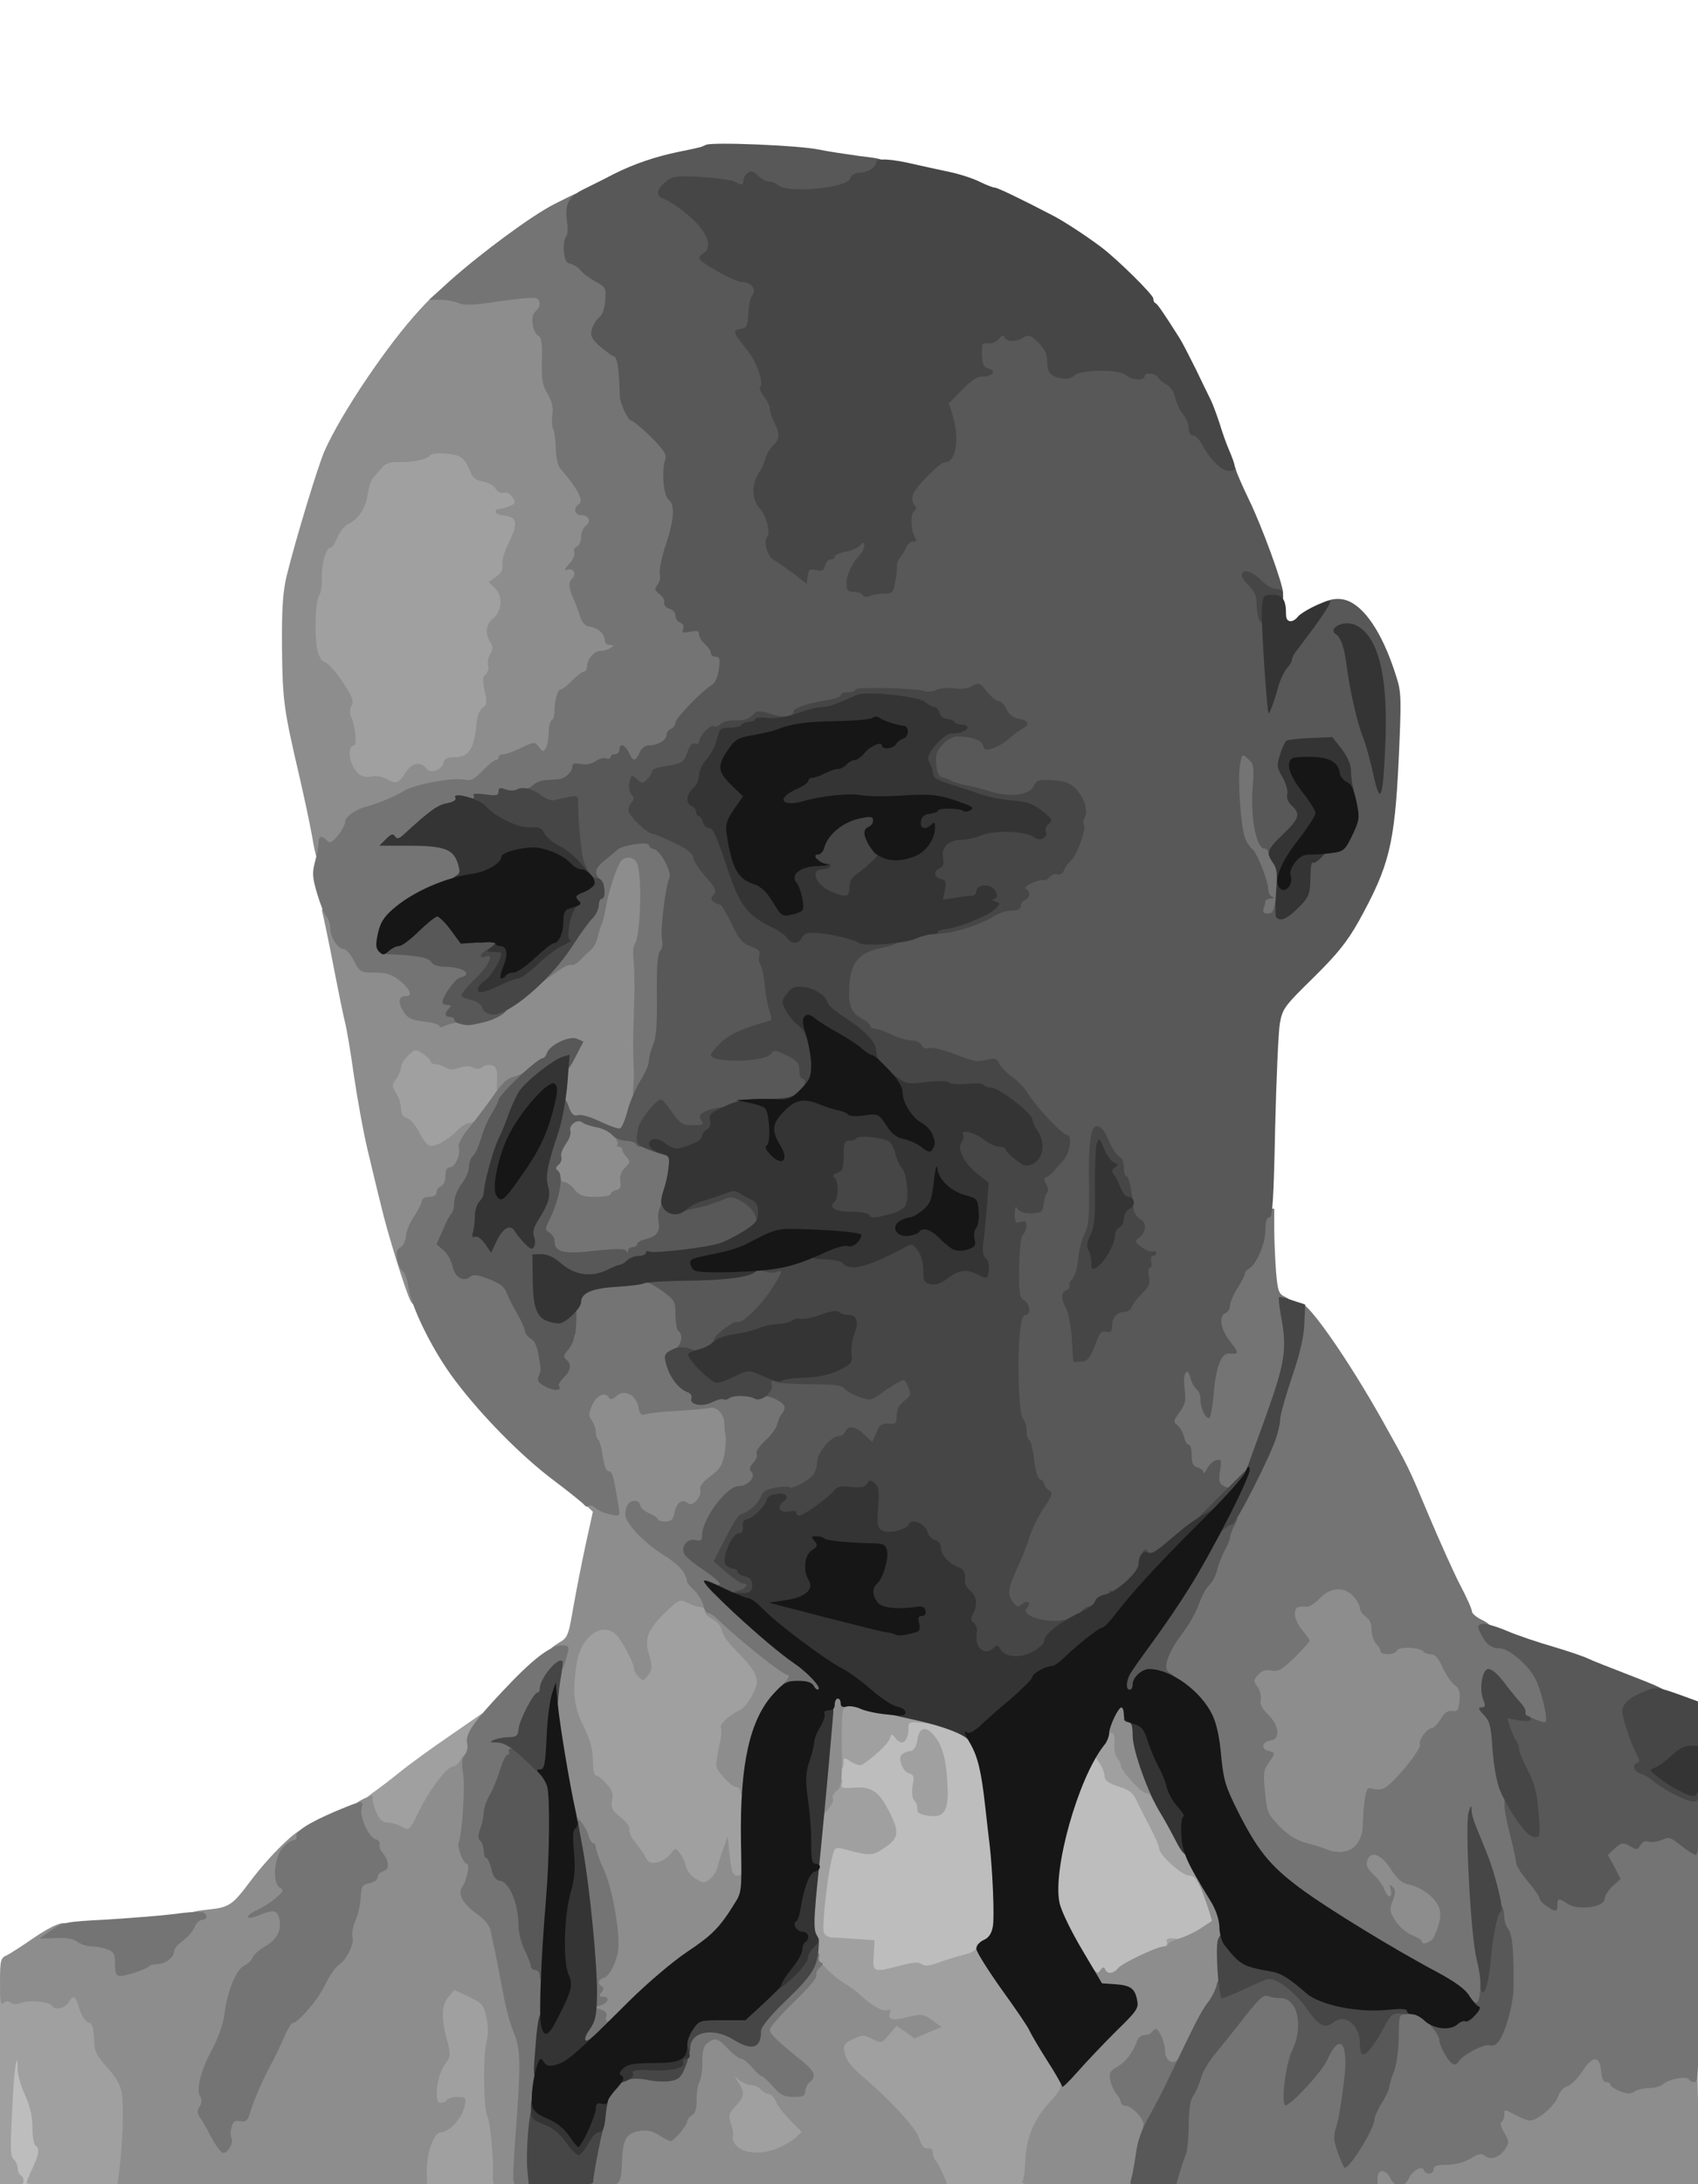<?xml version="1.0" encoding="UTF-8" standalone="no"?>
<svg
   xmlns:dc="http://purl.org/dc/elements/1.1/"
   xmlns:cc="http://creativecommons.org/ns#"
   xmlns:rdf="http://www.w3.org/1999/02/22-rdf-syntax-ns#"
   xmlns:svg="http://www.w3.org/2000/svg"
   xmlns="http://www.w3.org/2000/svg"
   class="img-fluid"
   id="outputsvg"
   width="350"
   height="450"
   viewBox="0 0 3500 4500"
   version="1.1">
  <defs
     id="defs256" />
  <g
     id="l6Pb4kfNmCOYCvZUbHcNbv4"
     fill="#bdbdbd"
     transform="matrix(0.608,0,0,0.608,0,3.461)">
    <g
       id="g138">
      <path
         id="p151vFW5VD"
         d="m 37,7393 c -4,-3 -7,-14 -7,-23 0,-10 -7,-24 -16,-31 -15,-12 -16,-29 -9,-134 4,-66 7,-136 6,-155 -1,-19 1,-50 4,-67 5,-30 9,-33 40,-33 32,0 35,2 35,30 0,16 11,54 25,84 17,37 25,72 25,110 0,30 5,58 10,61 15,9 12,88 -5,129 -14,33 -18,36 -58,36 -24,0 -47,-3 -50,-7 z" />
      <path
         id="pwFsU5QWI"
         d="m 3628,6614 c -72,-122 -84,-174 -69,-298 14,-106 49,-232 93,-328 28,-62 34,-68 60,-68 33,0 67,33 68,65 0,16 11,24 44,34 36,10 48,20 61,49 9,21 30,62 46,92 16,30 29,61 29,69 0,20 66,82 96,90 28,7 44,31 68,106 25,79 21,106 -21,133 -19,12 -53,28 -74,35 -22,6 -39,15 -39,19 0,5 -6,8 -14,8 -23,0 -140,56 -155,73 -10,13 -30,17 -75,17 h -61 z" />
      <path
         id="p4jA87xL3"
         d="m 2930,6653 v -50 l -82,-9 -83,-9 -3,-55 c -4,-58 12,-208 30,-274 l 9,-39 47,6 c 26,3 61,9 77,12 21,4 37,0 53,-15 l 24,-20 -22,-45 c -30,-62 -51,-75 -111,-68 -56,7 -55,10 -42,-106 l 6,-63 41,4 c 32,4 48,-1 73,-20 18,-13 35,-32 38,-43 4,-13 16,-19 36,-19 23,0 29,-4 29,-21 0,-21 4,-21 83,-17 111,6 172,35 198,93 28,62 56,269 65,478 8,172 3,210 -31,225 -14,6 -25,18 -25,26 0,10 -14,18 -37,22 -21,4 -51,14 -68,22 -16,9 -59,17 -95,19 -36,2 -98,6 -137,9 l -73,7 z m 251,-574 c 3,-15 3,-33 -2,-40 -5,-8 -9,-33 -9,-55 0,-47 -24,-79 -33,-44 -3,13 -14,20 -29,21 h -23 l 23,9 c 17,7 22,17 22,43 0,60 11,98 28,95 9,-2 19,-15 23,-29 z" />
    </g>
  </g>
  <g
     id="l5gBl1Fz3o9cLZg1rUg5dEV"
     fill="#a0a0a0"
     transform="matrix(0.608,0,0,0.608,0,3.461)">
    <g
       id="g153">
      <path
         id="p9nXprhyI"
         d="m 0,7068 v -331 l 105,6 c 63,4 105,2 105,-4 0,-5 17,-9 38,-9 37,0 40,2 51,41 8,26 20,43 32,46 16,4 19,14 19,55 0,45 4,55 44,100 33,35 47,60 51,91 8,49 1,258 -10,305 l -7,32 H 259 c -93,0 -169,-4 -169,-8 0,-5 9,-27 20,-50 22,-46 25,-68 10,-77 -5,-3 -10,-31 -10,-61 0,-38 -8,-73 -25,-110 -14,-30 -25,-69 -25,-86 0,-70 -11,-14 -16,83 -10,182 -10,210 3,221 7,6 13,19 13,29 0,10 5,21 10,24 6,3 10,13 10,21 0,10 -12,14 -40,14 H 0 Z" />
      <path
         id="pjb6NN50S"
         d="m 1413,7385 c -7,-21 2,-99 19,-153 10,-31 18,-42 33,-42 11,0 28,-9 38,-20 16,-19 16,-20 -18,-20 h -35 v -68 c 0,-47 6,-79 19,-106 15,-28 17,-44 10,-63 -5,-13 -9,-54 -9,-91 1,-111 48,-139 152,-90 45,21 48,25 59,77 7,35 8,72 3,100 -11,59 -8,202 5,244 5,17 11,79 13,137 l 3,105 -143,3 c -123,2 -143,0 -149,-13 z" />
      <path
         id="p10XIsN3DH"
         d="m 3156,7373 c -9,-16 -18,-35 -22,-45 -3,-9 -14,-18 -24,-21 -10,-3 -21,-18 -25,-38 -8,-34 -93,-126 -199,-216 -48,-40 -50,-44 -54,-101 -4,-60 -4,-61 28,-77 20,-11 49,-16 76,-13 50,4 58,-11 17,-29 -16,-7 -41,-25 -58,-40 -48,-45 -113,-83 -139,-83 h -25 l 4,-192 c 2,-106 8,-220 14,-253 6,-33 11,-81 11,-107 0,-28 6,-53 15,-62 8,-8 15,-24 15,-36 0,-13 9,-24 26,-30 36,-14 43,-13 38,8 -4,15 1,17 41,14 58,-5 84,12 118,78 37,72 35,92 -13,125 -41,28 -49,29 -132,7 -38,-10 -38,-10 -47,27 -16,58 -35,236 -28,254 3,9 17,17 29,17 13,0 50,2 83,5 l 60,4 -3,50 c -4,59 -3,60 90,36 43,-12 63,-13 73,-5 9,8 25,6 56,-5 24,-9 63,-21 87,-27 25,-6 42,-15 42,-24 0,-36 33,-4 118,115 51,70 92,131 92,135 0,4 25,46 55,93 71,112 73,146 14,210 -56,61 -79,115 -79,191 v 62 h -169 -170 z" />
      <path
         id="p1AQADg3Lp"
         d="m 2495,7313 c -32,-8 -43,-34 -51,-111 -6,-67 -5,-75 16,-96 14,-16 18,-26 11,-31 -6,-3 -11,-22 -11,-41 0,-32 2,-34 34,-34 18,0 39,7 46,15 7,8 23,15 35,15 12,0 28,7 35,15 7,8 19,15 26,15 8,0 19,11 24,25 5,13 27,42 50,65 64,64 50,115 -44,154 -36,15 -127,20 -171,9 z" />
      <path
         id="p161ntQvEU"
         d="m 3938,6593 c 15,-3 22,-10 18,-18 -4,-10 3,-14 24,-12 21,1 30,7 30,20 0,14 -8,17 -47,16 -27,-1 -38,-4 -25,-6 z" />
      <path
         id="pVzpPK2fr"
         d="m 2328,6392 c -15,-9 -29,-26 -30,-37 -3,-18 -9,-20 -65,-17 -56,4 -62,2 -74,-20 -6,-12 -23,-36 -35,-51 -13,-16 -24,-37 -24,-47 0,-11 -13,-29 -30,-42 -24,-17 -30,-29 -30,-58 0,-35 -28,-80 -50,-80 -6,0 -10,-23 -10,-51 0,-38 -9,-69 -32,-118 -29,-57 -33,-76 -33,-141 1,-177 31,-236 126,-247 45,-5 53,-3 79,22 17,16 30,36 31,44 0,9 6,-4 13,-29 8,-32 26,-59 61,-93 44,-42 54,-47 85,-43 51,6 110,29 110,43 0,7 12,18 28,25 18,9 28,22 30,41 2,17 18,39 43,59 49,40 79,95 79,143 0,46 -34,113 -63,124 -35,14 -53,42 -64,98 -9,50 -9,53 17,78 14,14 31,25 36,25 10,0 24,190 24,317 v 43 h -48 c -27,0 -57,6 -68,15 -25,19 -72,17 -106,-3 z" />
      <path
         id="pE0XA5cYb"
         d="m 4056,6365 c -3,-8 -14,-15 -25,-15 -23,0 -101,-70 -101,-91 0,-8 -13,-39 -29,-69 -16,-30 -37,-71 -46,-91 -13,-29 -25,-39 -63,-51 -34,-11 -47,-21 -47,-34 0,-11 -7,-29 -15,-41 l -15,-23 -12,23 c -11,20 -12,18 -13,-21 0,-29 7,-52 20,-69 11,-14 20,-32 20,-40 0,-10 10,-13 38,-11 34,3 37,5 40,38 2,19 10,51 19,70 17,39 71,100 87,100 6,0 33,39 60,88 27,48 62,108 78,135 16,28 28,62 28,82 0,36 -13,47 -24,20 z" />
      <path
         id="pJCUGjW7L"
         d="m 1330,6214 c -14,-7 -35,-14 -47,-14 -17,0 -27,-10 -38,-36 -22,-53 -19,-68 19,-95 19,-13 61,-45 93,-71 32,-26 108,-81 168,-122 l 110,-76 3,32 c 2,17 -1,35 -7,41 -6,6 -11,26 -11,44 0,35 -35,93 -56,93 -19,0 -78,79 -114,153 -30,62 -35,67 -64,66 -17,-1 -42,-7 -56,-15 z" />
      <path
         id="peAchqPeo"
         d="m 3128,6143 c -10,-2 -18,-9 -18,-14 0,-18 -2,-24 -12,-36 -6,-7 -7,-28 -4,-49 6,-30 4,-36 -13,-41 -20,-5 -38,-51 -24,-63 4,-5 17,-10 28,-12 14,-2 21,-13 25,-38 7,-46 31,-49 62,-8 27,35 39,92 41,185 1,74 -21,93 -85,76 z" />
      <path
         id="pdV2SAHAJ"
         d="m 2830,5964 c -6,-14 -10,-67 -10,-118 0,-89 1,-94 23,-100 37,-10 73,-7 103,9 16,8 41,15 55,15 53,0 139,23 139,36 0,8 9,14 19,14 11,0 22,4 26,9 3,6 -17,7 -50,4 -51,-5 -55,-4 -55,15 0,49 -22,66 -45,35 -11,-15 -13,-15 -19,4 -6,17 -56,64 -93,87 -7,4 -24,-1 -38,-10 -24,-16 -25,-15 -25,5 0,29 -18,26 -30,-5 z" />
      <path
         id="prUICCbMh"
         d="m 1405,3885 c -8,-14 -22,-36 -30,-50 -9,-14 -22,-25 -30,-25 -10,0 -15,-10 -15,-28 0,-16 -7,-37 -15,-48 -19,-25 -19,-93 0,-118 8,-11 15,-27 15,-36 0,-9 10,-26 23,-38 33,-31 86,-29 123,5 27,25 34,26 117,24 127,-3 127,-3 127,76 0,60 -3,69 -41,124 -23,32 -49,59 -59,59 -9,0 -27,12 -41,26 -34,37 -72,54 -118,54 -32,0 -44,-5 -56,-25 z" />
      <path
         id="pXbsF3sgf"
         d="m 1295,2670 c -3,-5 -24,-10 -45,-10 -54,0 -68,-7 -86,-46 -11,-23 -14,-47 -10,-76 13,-89 1,-174 -30,-211 -13,-16 -24,-33 -24,-38 0,-5 -11,-14 -24,-19 -17,-6 -26,-20 -31,-47 -11,-53 -7,-225 5,-237 5,-5 10,-34 10,-63 0,-52 16,-103 31,-103 5,0 15,-16 23,-35 8,-19 25,-40 38,-46 34,-16 59,-55 65,-102 3,-23 14,-50 23,-59 10,-9 20,-22 22,-29 2,-7 35,-16 78,-20 40,-5 78,-13 84,-19 13,-13 126,-13 159,-1 16,6 30,24 38,45 10,29 20,37 47,42 18,4 36,13 39,20 3,8 14,14 25,14 35,0 47,29 48,110 0,57 -5,86 -20,115 -11,22 -20,53 -20,70 0,18 -3,34 -6,37 -3,4 -6,35 -7,71 -1,37 -8,71 -16,80 -7,9 -14,43 -15,74 -5,115 -20,228 -31,238 -7,6 -16,34 -19,64 -9,73 -29,101 -73,101 -27,0 -36,5 -40,20 -6,23 -35,33 -84,28 -26,-2 -38,3 -52,20 -13,16 -29,22 -57,22 -21,0 -42,-4 -45,-10 z" />
    </g>
  </g>
  <g
     id="l27UPEGRojqqlcLgZjR0sZ4"
     fill="#8d8d8d"
     transform="matrix(0.608,0,0,0.608,0,3.461)">
    <g
       id="g166">
      <path
         id="pVTsCfBNP"
         d="m 404,7353 c 11,-84 16,-217 10,-260 -4,-31 -17,-55 -49,-91 -39,-44 -45,-55 -46,-100 -2,-39 -6,-52 -20,-55 -10,-3 -23,-22 -30,-46 -14,-46 -19,-49 -37,-21 -12,20 -46,27 -56,11 -9,-14 -75,-21 -103,-10 -17,6 -30,6 -37,-1 -9,-6 -16,-6 -24,2 -9,9 -12,-7 -12,-70 0,-76 2,-83 23,-92 12,-6 51,-31 87,-56 70,-48 112,-64 118,-46 2,7 13,12 25,12 12,0 31,7 41,15 11,8 32,15 47,15 15,0 39,4 53,10 21,8 26,16 26,43 0,31 2,34 25,29 14,-2 28,-8 31,-13 3,-5 15,-9 27,-9 28,-1 57,-23 57,-43 0,-9 14,-25 31,-37 17,-13 34,-33 39,-45 7,-19 19,-24 76,-30 71,-7 83,-16 142,-95 68,-90 158,-178 185,-180 4,0 7,16 7,35 0,24 -5,35 -15,35 -23,0 -55,41 -55,72 0,15 5,28 10,28 11,0 14,73 3,84 -4,4 -6,27 -4,51 4,74 -6,99 -49,124 -21,12 -41,29 -44,39 -3,9 -16,22 -28,27 -27,12 -58,87 -67,165 -5,34 -21,81 -44,124 -37,68 -38,69 -28,139 11,78 25,103 35,63 5,-19 13,-26 30,-26 22,0 46,-33 46,-64 0,-11 25,-63 64,-136 8,-14 24,-49 37,-77 12,-29 26,-53 30,-53 18,0 87,-79 109,-125 13,-27 36,-61 52,-75 22,-19 31,-38 38,-82 5,-31 14,-66 19,-77 6,-11 11,-40 11,-64 0,-41 2,-45 30,-50 18,-4 30,-13 30,-22 0,-8 4,-15 9,-15 5,0 3,-13 -5,-30 -9,-16 -19,-30 -23,-30 -12,0 -41,-75 -41,-107 0,-26 7,-34 40,-52 24,-12 37,-15 34,-8 -2,7 2,30 11,50 11,27 21,37 38,37 12,0 34,6 49,14 26,14 26,14 59,-53 36,-74 95,-151 115,-151 7,0 18,-9 24,-20 35,-66 58,42 41,191 -10,86 -6,129 10,129 12,0 12,66 0,106 -8,30 -6,33 34,62 27,19 44,40 48,58 3,16 10,49 16,74 5,25 17,85 26,135 9,49 25,110 35,135 27,65 32,122 21,235 -5,55 -13,148 -16,208 l -7,107 h -49 c -49,0 -49,0 -48,-32 3,-62 -9,-185 -19,-204 -13,-25 -15,-209 -2,-253 6,-22 6,-49 -1,-80 -9,-43 -14,-49 -59,-70 l -50,-24 -20,24 c -23,29 -25,69 -5,144 14,54 13,58 -7,85 -27,37 -38,130 -15,130 9,0 19,-4 22,-10 3,-5 20,-10 36,-10 29,0 30,1 24,33 -9,39 -52,86 -80,87 -25,0 -50,72 -48,138 l 1,42 H 923 398 Z" />
      <path
         id="pOmksPPaP"
         d="m 2074,7320 c 9,-106 17,-126 56,-134 46,-9 103,-7 120,4 16,10 50,-14 50,-36 0,-7 6,-17 14,-21 13,-7 17,-31 32,-173 7,-70 25,-90 79,-90 35,0 46,6 72,35 17,19 37,35 45,35 7,0 24,14 38,30 14,17 28,30 33,30 4,0 21,16 38,35 37,42 45,43 52,9 3,-19 -2,-29 -20,-42 -14,-9 -43,-32 -64,-51 -35,-30 -39,-38 -39,-80 0,-45 2,-49 71,-111 40,-36 78,-80 86,-97 17,-41 26,-41 60,-3 15,17 43,41 63,53 19,12 41,27 48,34 39,38 83,65 98,59 12,-4 15,-2 11,9 -9,23 10,28 62,14 45,-11 51,-11 81,11 l 32,23 -46,19 -45,20 -31,-22 -30,-21 -26,30 c -25,30 -26,30 -56,15 -29,-15 -34,-15 -66,0 -31,15 -34,20 -28,49 4,21 22,45 54,72 99,84 188,180 198,215 7,23 16,35 27,34 9,-1 18,2 18,7 1,5 2,13 3,18 0,5 5,13 9,18 8,7 37,70 37,79 0,2 -257,4 -571,4 h -572 z m 562,-46 c 22,-9 49,-25 61,-36 l 21,-20 -39,-39 c -22,-22 -44,-51 -49,-64 -5,-14 -16,-25 -24,-25 -7,0 -19,-7 -26,-15 -7,-8 -22,-15 -33,-15 -11,0 -29,-8 -41,-17 -19,-18 -19,-18 -3,7 23,34 21,49 -9,81 -24,25 -25,31 -16,59 6,17 9,36 7,43 -3,7 1,19 8,28 23,31 87,36 143,13 z" />
      <path
         id="pIZT0fB5e"
         d="m 3466,7388 c 4,-6 9,-40 10,-75 4,-77 29,-137 84,-197 31,-33 40,-50 35,-65 -8,-25 42,-88 154,-199 61,-60 71,-75 61,-87 -7,-9 -29,-15 -54,-15 -53,0 -66,-13 -66,-64 1,-39 1,-40 16,-21 13,17 16,18 25,5 8,-11 12,-12 16,-2 7,17 28,15 44,-5 15,-17 132,-73 155,-73 8,0 14,-3 14,-8 0,-4 18,-13 41,-20 22,-7 55,-23 72,-35 18,-12 33,-22 35,-23 3,-1 -28,-94 -39,-116 -8,-15 -5,-18 18,-18 22,0 33,9 50,38 31,54 35,91 25,234 -8,120 -10,130 -39,170 -17,24 -48,80 -69,125 -35,74 -42,82 -67,83 -43,0 -67,-17 -67,-48 0,-26 -15,-62 -22,-52 -19,29 -30,48 -37,66 -5,11 -21,28 -36,38 -25,16 -25,19 -11,35 9,10 16,23 16,29 0,7 7,12 16,12 9,0 27,11 40,26 28,29 31,70 9,129 -8,22 -14,57 -15,77 0,71 10,68 -217,68 -153,0 -202,-3 -197,-12 z" />
      <path
         id="p0Hcb7KYY"
         d="m 4640,7360 v -40 h 44 c 25,0 48,5 51,11 5,7 13,5 24,-5 10,-9 47,-18 92,-22 43,-4 86,-15 104,-26 17,-10 49,-18 73,-18 40,0 54,-11 32,-25 -5,-3 -10,-21 -10,-40 0,-19 5,-37 10,-40 6,-3 10,-15 10,-26 0,-15 7,-19 34,-19 19,0 37,4 40,9 22,35 97,-2 110,-54 4,-14 16,-27 29,-31 12,-3 35,-26 51,-50 27,-44 29,-45 75,-42 45,3 46,4 49,41 2,23 8,37 17,37 7,0 15,5 17,12 6,17 99,11 119,-8 11,-10 40,-16 81,-17 l 63,-2 3,198 2,197 h -560 -560 z" />
      <path
         id="pL16SOO8w"
         d="m 2020,6856 c -5,-13 -14,-26 -20,-28 -19,-6 -1,-156 19,-163 53,-16 54,-185 1,-300 -17,-36 -30,-72 -30,-80 0,-8 -4,-15 -9,-15 -5,0 -12,-12 -16,-27 -4,-16 -15,-36 -25,-45 -11,-10 -22,-35 -25,-55 -3,-21 -14,-90 -26,-153 -28,-151 -34,-252 -20,-325 7,-40 8,-61 1,-63 -18,-6 -10,-20 23,-40 32,-18 34,-24 51,-123 10,-57 29,-153 42,-213 l 24,-109 -20,-19 c -11,-10 -20,-23 -20,-28 0,-13 63,-13 76,0 7,7 9,-2 6,-25 -3,-21 -10,-35 -18,-35 -8,0 -16,-18 -20,-50 -4,-28 -11,-53 -15,-56 -5,-3 -9,-15 -9,-27 0,-12 -7,-31 -15,-41 -19,-26 -19,-60 1,-107 17,-37 18,-37 88,-44 85,-8 126,4 126,36 0,22 1,22 133,16 157,-7 160,-5 171,88 10,87 -9,163 -51,198 -18,16 -33,37 -33,48 0,26 -35,59 -64,59 -17,0 -26,7 -30,24 -5,22 -12,25 -59,28 l -52,3 67,43 c 44,28 73,55 83,77 9,18 25,42 35,53 11,12 20,32 20,46 0,18 6,25 23,28 14,2 23,11 25,26 2,14 10,22 23,22 11,0 35,15 53,33 51,48 152,127 165,127 6,0 11,15 11,33 0,26 -9,42 -41,72 -23,22 -52,63 -65,90 -20,43 -31,82 -60,223 -5,24 -34,31 -34,7 0,-8 -6,-15 -13,-15 -16,0 -64,-49 -68,-70 -2,-8 3,-39 9,-68 7,-30 10,-58 6,-63 -6,-11 30,-45 63,-59 12,-5 32,-28 43,-51 19,-36 20,-45 9,-73 -7,-17 -35,-51 -61,-76 -26,-25 -49,-56 -51,-70 -2,-15 -14,-30 -30,-38 -15,-7 -27,-20 -27,-28 0,-7 -7,-14 -15,-14 -9,0 -28,-6 -43,-14 -27,-14 -30,-13 -79,35 -56,54 -69,86 -53,139 13,45 12,51 -5,74 -13,17 -15,17 -29,3 -9,-9 -16,-20 -16,-25 0,-21 -41,-99 -62,-119 -48,-45 -119,8 -133,98 -15,98 -10,144 23,212 23,47 32,78 32,116 0,28 4,51 10,51 5,0 21,12 35,28 20,21 25,34 20,57 -4,25 0,34 30,58 19,15 32,33 29,41 -3,7 6,26 19,42 13,16 30,40 36,52 10,19 18,22 39,17 15,-3 35,-16 45,-28 17,-22 17,-22 33,-2 8,11 18,31 20,45 3,14 18,33 33,41 26,15 30,15 48,0 11,-9 23,-27 26,-41 3,-14 12,-42 20,-64 l 14,-39 7,67 c 7,56 10,66 27,66 10,0 19,-7 19,-15 0,-8 7,-15 16,-15 14,0 16,9 11,58 -9,99 -68,181 -187,260 -47,31 -128,98 -180,149 -74,73 -101,93 -123,93 -20,0 -30,-7 -37,-24 z" />
      <path
         id="pbQ8ESmr4"
         d="m 4790,6602 c 0,-4 -15,-13 -32,-20 -36,-13 -78,-69 -78,-102 0,-30 -37,-98 -60,-110 -13,-7 -20,-21 -20,-40 0,-30 -1,-30 -55,-30 -30,0 -64,-4 -77,-9 -13,-5 -43,-15 -68,-22 -43,-12 -111,-64 -131,-101 -5,-9 -11,-80 -15,-157 -6,-138 -5,-141 15,-149 22,-8 22,-8 -4,-32 -17,-16 -25,-34 -25,-56 0,-18 -4,-36 -10,-39 -5,-3 -10,-23 -10,-44 0,-47 24,-71 71,-71 27,0 40,-7 62,-35 22,-28 26,-39 17,-54 -5,-11 -10,-42 -10,-69 0,-51 9,-62 49,-62 10,0 28,-11 41,-25 20,-21 32,-25 85,-25 51,0 65,4 83,23 12,13 22,31 22,40 0,9 9,22 20,29 13,8 20,24 20,43 0,16 4,35 8,41 4,6 42,15 84,19 43,3 80,11 84,16 3,5 14,9 25,9 14,0 26,13 40,45 11,24 29,51 40,58 17,13 20,24 17,83 -3,66 -4,69 -29,72 -15,2 -32,13 -39,27 -7,13 -21,25 -31,28 -10,3 -22,21 -28,43 -7,24 -33,63 -69,102 -47,50 -64,62 -89,62 -27,0 -31,4 -37,38 -3,20 -6,56 -6,80 0,41 1,42 33,43 27,0 37,7 62,47 22,34 38,48 61,53 72,14 121,77 111,141 -10,58 -19,93 -30,106 -10,13 -97,17 -97,4 z" />
      <path
         id="p4P5wb2V6"
         d="m 2770,6093 c 0,-66 17,-279 26,-335 6,-36 7,-38 45,-38 37,0 39,2 39,30 0,19 -5,30 -14,30 -11,0 -13,26 -12,135 1,121 -1,135 -18,148 -11,8 -16,19 -12,26 7,11 -31,60 -46,61 -5,0 -8,-26 -8,-57 z" />
      <path
         id="pTLmeMFmP"
         d="m 3904,6085 c -4,-8 -12,-15 -19,-15 -16,0 -85,-76 -85,-93 0,-7 -6,-19 -12,-25 -7,-7 -11,-28 -10,-46 4,-42 -13,-56 -23,-19 -5,21 -8,24 -16,12 -14,-22 -11,-75 8,-114 15,-31 21,-35 55,-35 34,0 38,3 38,25 0,16 6,25 15,25 11,0 15,12 15,48 0,29 11,75 30,121 30,74 39,131 20,131 -6,0 -13,-7 -16,-15 z" />
      <path
         id="pAD8t5rSz"
         d="m 1392,4403 c -16,-30 -79,-232 -100,-323 -12,-47 -32,-132 -46,-190 -14,-58 -34,-170 -46,-250 -11,-80 -25,-161 -30,-180 -5,-19 -23,-107 -40,-195 -17,-88 -34,-168 -37,-178 -4,-15 0,-18 23,-15 25,3 30,9 35,40 6,41 24,68 45,68 7,0 23,18 34,40 20,39 22,40 73,40 43,1 58,6 86,30 32,27 33,32 29,79 l -5,50 55,7 c 30,4 82,4 117,2 66,-6 78,-13 253,-155 29,-24 61,-43 70,-43 10,0 25,-8 34,-17 9,-10 24,-24 32,-31 9,-7 18,-25 22,-40 3,-15 9,-36 14,-47 5,-11 11,-38 15,-60 7,-44 30,-116 46,-146 14,-26 104,-27 117,-1 16,30 22,195 10,263 -6,35 -10,107 -9,159 1,52 -3,118 -8,145 -7,33 -7,72 0,117 11,69 7,102 -26,230 -16,62 -16,68 -1,83 20,21 21,81 1,89 -10,3 -15,19 -15,42 0,27 -5,37 -20,41 -11,3 -20,9 -20,14 0,5 -36,9 -81,9 -75,0 -83,-2 -101,-25 -11,-14 -26,-25 -34,-25 -8,0 -14,-9 -14,-20 0,-11 -4,-20 -10,-20 -5,0 -10,-15 -10,-34 0,-19 5,-38 10,-41 6,-3 10,-15 10,-26 0,-11 5,-30 12,-42 8,-14 12,-70 13,-150 0,-84 -3,-120 -9,-107 -5,11 -13,20 -17,20 -4,0 -23,14 -41,30 -18,17 -40,30 -48,30 -9,0 -25,7 -36,15 -10,8 -28,15 -40,15 -19,0 -21,-5 -19,-45 1,-36 -2,-46 -17,-51 -11,-3 -25,0 -33,6 -9,8 -20,8 -31,2 -11,-6 -28,-6 -47,1 -22,7 -35,7 -48,-2 -10,-6 -26,-11 -34,-11 -8,0 -15,-4 -15,-9 0,-5 -12,-16 -26,-26 -25,-16 -27,-16 -50,6 -13,12 -24,30 -24,39 0,8 -7,26 -16,39 -16,22 -16,25 0,51 9,16 16,39 16,53 0,16 7,26 19,30 11,2 29,23 41,46 11,23 27,44 35,47 17,7 64,-18 94,-50 14,-14 32,-26 42,-26 10,0 23,-8 28,-17 9,-15 10,-12 11,15 0,19 -9,45 -20,59 -11,14 -20,36 -20,49 0,36 -18,74 -35,74 -10,0 -15,10 -15,29 0,16 -6,31 -15,35 -8,3 -15,12 -15,21 0,9 -9,15 -25,15 -14,0 -25,6 -25,14 0,7 -11,30 -25,50 -14,20 -25,50 -25,66 0,17 -7,33 -17,39 -17,9 -17,10 0,23 21,15 38,148 19,148 -6,0 -15,-8 -20,-17 z" />
      <path
         id="p16LZKYX10"
         d="m 1058,2828 c -9,-51 -29,-142 -43,-203 -53,-227 -57,-256 -59,-435 -1,-135 3,-191 16,-245 30,-122 106,-372 128,-422 57,-129 216,-364 324,-480 53,-58 62,-63 100,-63 22,0 47,4 54,9 8,4 52,2 100,-6 48,-8 107,-13 132,-11 l 45,3 3,43 c 2,25 -2,50 -9,59 -11,12 -10,17 4,24 14,8 17,25 17,91 0,64 4,87 21,114 14,23 20,47 18,74 -2,21 0,42 4,46 4,4 7,32 7,61 0,30 5,59 10,66 52,62 70,93 70,122 0,20 6,35 15,39 21,8 21,84 0,92 -8,4 -15,18 -15,33 0,15 -4,31 -9,37 -11,11 -17,112 -8,134 3,8 9,29 14,45 7,20 17,31 33,33 28,4 50,25 50,46 0,9 7,16 15,16 10,0 15,10 15,34 0,34 -13,46 -47,46 -19,0 -42,29 -43,53 0,9 -5,17 -10,17 -6,0 -24,14 -40,30 -16,17 -33,30 -38,30 -11,0 -22,34 -22,72 0,15 -4,30 -10,33 -5,3 -10,23 -10,43 0,56 -11,66 -64,60 -26,-3 -49,-2 -52,3 -3,5 -16,9 -30,9 -13,0 -24,5 -24,10 0,6 -4,10 -10,10 -5,0 -24,15 -42,34 -32,32 -36,33 -131,39 -78,4 -104,10 -135,29 -37,23 -85,44 -132,56 -36,10 -70,34 -70,50 0,27 -41,72 -66,72 -17,0 -24,5 -24,20 0,13 -7,20 -18,20 -15,0 -21,-16 -34,-92 z m 317,-216 c 21,-33 51,-39 71,-13 14,18 50,6 57,-19 4,-15 14,-20 40,-20 44,0 64,-28 71,-101 3,-35 10,-57 22,-66 15,-11 16,-19 7,-58 -8,-36 -7,-47 4,-56 7,-7 11,-20 8,-30 -3,-10 0,-27 7,-38 10,-17 10,-25 0,-41 -18,-29 -15,-59 8,-78 32,-27 36,-76 10,-102 l -23,-23 26,-19 c 17,-13 23,-24 20,-39 -3,-11 6,-43 20,-72 34,-66 31,-91 -11,-95 -18,-2 -32,-7 -32,-13 0,-5 4,-9 9,-9 5,0 21,-4 36,-10 23,-9 24,-12 13,-30 -8,-13 -20,-19 -31,-16 -10,2 -21,-3 -27,-14 -5,-10 -24,-20 -43,-24 -26,-5 -36,-13 -46,-42 -8,-21 -22,-39 -38,-45 -31,-11 -90,-12 -97,0 -8,12 -65,24 -107,21 -24,-1 -42,5 -50,15 -8,9 -21,24 -30,33 -9,9 -19,36 -22,59 -6,47 -31,86 -65,102 -13,6 -30,27 -38,46 -8,19 -18,35 -23,35 -16,0 -31,54 -30,102 1,26 -3,53 -9,60 -12,16 -17,126 -7,181 5,24 14,41 26,45 18,7 54,52 84,105 11,19 13,33 6,44 -5,10 -6,24 -2,33 14,25 22,100 12,100 -18,0 -21,37 -6,67 17,35 36,45 68,38 12,-3 33,1 47,9 33,18 41,16 65,-22 z" />
    </g>
  </g>
  <g
     id="l48rrDYdqDgXANAeeVMxCTO"
     fill="#747474"
     transform="matrix(0.608,0,0,0.608,0,3.461)">
    <g
       id="g181">
      <path
         id="pMyls0dAf"
         d="m 1740,7363 c 0,-21 5,-101 11,-178 15,-203 13,-253 -10,-305 -11,-25 -27,-85 -36,-135 -9,-49 -21,-110 -26,-135 -6,-25 -13,-58 -16,-74 -4,-18 -21,-39 -50,-59 -45,-32 -63,-68 -45,-90 13,-17 26,-77 15,-77 -12,0 -34,-55 -28,-71 12,-34 22,-189 15,-234 -6,-37 -4,-54 6,-65 7,-9 11,-25 8,-37 -8,-31 18,-70 121,-179 101,-108 161,-154 200,-154 22,0 25,4 21,20 -3,11 -9,30 -12,43 -4,12 -18,39 -30,59 -13,21 -24,44 -24,53 0,8 -4,15 -8,15 -14,0 -62,96 -62,124 0,14 -4,26 -10,26 -5,0 -10,9 -10,19 0,11 -7,27 -16,36 -9,9 -22,37 -30,62 -8,26 -23,62 -34,81 -22,36 -30,139 -13,151 5,3 14,22 19,41 7,24 16,36 30,38 32,5 64,83 64,156 0,23 9,59 20,81 11,22 20,45 20,52 0,7 7,13 16,13 15,0 16,15 10,143 -3,78 -10,187 -16,242 -5,55 -12,162 -16,238 l -7,137 h -39 c -37,0 -38,-1 -38,-37 z" />
      <path
         id="pT0q5m8rz"
         d="m 1980,7371 c 0,-16 7,-63 16,-103 8,-40 19,-99 24,-130 15,-105 77,-151 177,-132 26,6 55,8 64,6 18,-3 49,-73 49,-108 0,-38 31,-54 101,-54 46,0 73,6 96,19 35,22 43,19 43,-18 0,-19 22,-47 85,-108 47,-45 90,-94 95,-108 6,-16 17,-25 31,-25 14,0 19,5 16,14 -3,8 -1,17 6,20 9,3 7,9 -4,18 -9,7 -14,19 -11,27 2,7 -31,47 -77,90 -44,43 -81,85 -81,93 0,15 26,39 115,111 38,32 43,48 20,67 -8,7 -15,21 -15,31 0,15 -8,19 -39,19 -32,0 -44,-6 -70,-35 -17,-19 -34,-35 -38,-35 -5,0 -19,-13 -33,-30 -14,-16 -31,-30 -38,-30 -7,0 -26,-15 -43,-32 -33,-37 -46,-41 -71,-20 -13,10 -17,28 -17,62 1,25 -3,56 -9,67 -6,10 -11,39 -10,63 0,30 -5,46 -16,52 -9,5 -16,14 -16,21 0,13 -46,67 -57,67 -3,0 -21,-9 -39,-21 -25,-15 -42,-18 -69,-13 -41,7 -53,28 -56,96 -3,87 -4,88 -70,88 -59,0 -59,0 -59,-29 z" />
      <path
         id="phyQyoq74"
         d="m 3963,7368 c 3,-18 11,-51 18,-73 6,-22 14,-76 16,-120 2,-52 10,-92 22,-115 10,-19 21,-47 25,-62 3,-15 23,-47 44,-71 20,-25 66,-82 101,-127 l 64,-82 70,7 c 88,9 102,24 111,117 6,59 4,73 -19,123 -15,30 -25,59 -23,64 6,18 48,-27 75,-81 28,-52 29,-53 73,-53 45,0 45,0 54,42 8,38 -6,166 -31,296 -3,16 -1,27 6,27 12,0 61,-91 61,-115 0,-8 11,-33 25,-55 14,-22 25,-46 25,-54 0,-7 7,-30 15,-49 9,-22 15,-68 15,-117 v -80 h 64 c 60,0 67,2 100,35 20,19 36,42 36,50 0,9 5,25 11,36 10,20 10,20 45,0 19,-12 46,-21 59,-21 28,0 46,-29 63,-100 12,-51 8,-209 -6,-236 -5,-11 -19,-62 -31,-114 -12,-52 -26,-102 -32,-110 -14,-22 -1,201 17,273 8,32 14,92 14,133 v 74 h -43 c -36,0 -45,-4 -59,-28 -10,-16 -49,-44 -100,-71 -146,-78 -380,-221 -471,-289 -101,-75 -144,-128 -211,-261 -41,-81 -48,-105 -55,-185 -5,-51 -16,-109 -24,-128 -20,-47 -86,-119 -132,-144 -30,-16 -35,-24 -35,-54 0,-55 14,-92 59,-151 22,-30 48,-75 56,-100 9,-26 24,-54 35,-64 10,-9 22,-31 26,-49 4,-17 15,-47 25,-66 11,-19 19,-40 19,-47 0,-7 11,-33 25,-58 l 26,-45 h -26 c -34,0 -65,-17 -65,-35 0,-9 -10,-15 -25,-15 -14,0 -25,-4 -25,-9 0,-5 -9,-11 -20,-14 -15,-4 -20,-14 -20,-37 0,-17 -7,-38 -15,-46 -8,-9 -15,-24 -15,-34 0,-10 -7,-20 -15,-24 -20,-7 -20,-75 1,-105 10,-14 17,-45 18,-80 l 1,-56 36,-3 c 33,-3 38,0 50,30 l 13,33 4,-40 c 2,-22 9,-46 15,-53 7,-9 10,-44 8,-88 -2,-60 1,-75 13,-80 9,-3 16,-15 16,-25 0,-11 11,-37 25,-59 14,-22 25,-44 25,-49 0,-6 7,-14 15,-18 25,-15 55,-85 55,-130 0,-41 1,-43 30,-43 h 30 v 68 c 0,38 3,103 6,145 6,67 9,76 31,86 17,8 23,17 19,29 -3,9 -2,31 3,47 l 9,30 7,-42 c 4,-24 11,-43 15,-43 27,0 159,189 274,393 93,166 90,160 160,327 36,85 83,190 105,233 23,43 41,84 41,91 0,8 16,21 35,30 19,9 35,23 35,31 0,16 30,35 53,35 32,0 96,54 122,102 20,37 28,69 32,129 l 6,79 h -35 c -47,0 -98,-19 -98,-36 0,-8 -8,-22 -17,-33 -10,-10 -31,-34 -47,-52 -16,-19 -26,-28 -22,-22 17,31 36,130 36,187 0,38 8,83 19,112 10,27 26,87 36,134 9,47 20,99 24,115 3,17 24,54 46,83 35,45 45,51 77,52 20,0 40,5 43,10 3,6 22,10 41,10 27,0 34,-4 34,-19 0,-11 8,-27 17,-36 13,-14 14,-21 5,-36 -18,-29 -14,-76 8,-97 15,-14 50,-22 135,-32 l 114,-13 36,27 35,27 v 405 c 0,345 -2,404 -14,404 -8,0 -18,-4 -21,-10 -7,-12 -65,-1 -86,16 -8,8 -30,14 -47,14 -18,0 -41,5 -51,12 -14,9 -26,8 -50,-2 -17,-7 -31,-16 -31,-21 0,-5 -6,-9 -14,-9 -10,0 -16,-13 -18,-37 -4,-55 -29,-54 -64,1 -16,24 -39,47 -51,50 -11,3 -26,19 -31,35 -11,31 -69,81 -95,81 -9,0 -32,-9 -52,-20 -34,-19 -35,-19 -35,0 0,10 -4,21 -10,25 -5,3 -1,19 10,37 17,28 17,33 3,54 -18,29 -49,39 -68,24 -12,-10 -22,-8 -50,9 -22,13 -53,21 -81,21 -32,0 -44,4 -44,15 0,18 -26,20 -33,3 -6,-18 -39,2 -52,30 -13,29 -48,28 -60,0 -15,-34 -45,-36 -45,-4 v 26 h -356 -356 z m 897,-808 c 24,-50 29,-83 15,-110 -17,-32 -58,-61 -100,-70 -22,-4 -38,-19 -60,-52 -33,-52 -69,-64 -80,-28 -5,15 2,28 23,48 16,15 32,37 36,50 4,12 12,22 17,22 6,0 7,-10 4,-22 -6,-19 -5,-21 6,-10 11,10 11,19 1,46 -12,31 -11,39 10,71 13,19 37,40 56,47 17,7 32,16 32,21 0,14 32,3 40,-13 z m -261,-316 c 13,-16 21,-41 21,-64 0,-20 3,-58 6,-84 6,-39 10,-46 25,-41 11,4 28,4 38,0 28,-8 131,-133 125,-149 -6,-15 24,-56 41,-56 6,0 19,-14 29,-30 12,-22 24,-30 39,-28 19,3 22,-3 25,-36 3,-29 -1,-41 -17,-52 -11,-8 -29,-35 -40,-59 -14,-32 -26,-45 -40,-45 -11,0 -22,-4 -25,-9 -10,-15 -85,-18 -90,-4 -6,16 -56,17 -56,2 0,-6 -7,-17 -15,-25 -8,-9 -15,-30 -15,-47 0,-21 -7,-36 -20,-45 -11,-7 -20,-20 -20,-29 0,-9 -10,-27 -22,-40 -31,-33 -77,-31 -113,7 -16,17 -36,30 -45,29 -32,-3 -40,2 -40,25 0,14 11,38 25,54 14,17 25,33 25,36 0,3 -23,29 -51,57 -44,42 -56,49 -79,44 -19,-4 -31,0 -44,14 -17,18 -17,22 -2,42 8,13 13,32 10,43 -3,15 4,30 26,51 37,36 42,82 8,87 -29,4 -35,28 -9,35 26,7 26,7 2,41 -17,23 -19,37 -12,99 6,68 10,76 49,116 29,29 57,47 89,56 27,7 57,16 68,21 41,18 83,11 104,-16 z" />
      <path
         id="pYg4Gf1jJ"
         d="m 717,7238 c -15,-29 -33,-61 -40,-70 -9,-14 -9,-22 0,-36 7,-12 8,-24 2,-33 -15,-23 1,-87 39,-158 22,-40 38,-87 43,-121 9,-78 40,-153 67,-165 12,-5 25,-18 28,-27 3,-10 23,-27 44,-39 41,-23 58,-60 45,-99 -8,-24 -21,-25 -69,-5 -45,19 -49,1 -3,-19 17,-8 46,-26 62,-40 27,-23 28,-27 13,-36 -25,-15 -19,-101 10,-134 12,-14 29,-26 37,-26 8,0 12,-6 10,-12 -6,-17 43,-48 135,-87 89,-37 94,-38 86,-9 -7,29 23,96 46,104 11,3 17,11 15,17 -2,7 1,19 8,27 25,30 27,58 5,65 -11,3 -20,13 -20,21 0,8 -12,17 -28,20 -24,5 -27,10 -29,47 -1,23 -9,59 -18,80 -9,21 -13,46 -10,56 7,22 -21,78 -47,94 -11,7 -31,37 -46,67 -23,50 -92,130 -111,130 -4,0 -18,24 -30,53 -13,28 -29,63 -37,77 -30,55 -62,127 -74,166 -10,35 -15,40 -36,36 -18,-3 -24,1 -29,21 -4,14 -4,31 0,36 8,14 -12,51 -28,51 -7,0 -25,-24 -40,-52 z" />
      <path
         id="p47YjrZGg"
         d="m 3876,7196 c 7,-17 -38,-66 -60,-66 -9,0 -16,-5 -16,-12 0,-6 -7,-19 -15,-28 -8,-9 -17,-30 -21,-46 -5,-25 -1,-32 25,-47 28,-16 52,-48 67,-89 3,-10 15,-18 25,-18 10,0 21,-4 24,-10 3,-5 10,-10 14,-10 11,0 31,47 31,75 0,35 32,50 47,22 11,-20 12,-18 13,23 0,43 -18,89 -72,183 -15,26 -28,37 -44,37 -16,0 -22,-5 -18,-14 z" />
      <path
         id="phfpkEzZo"
         d="m 1950,6903 c 0,-22 9,-49 20,-63 16,-21 20,-41 20,-120 0,-103 -20,-294 -45,-430 -16,-92 -19,-150 -7,-150 14,1 51,47 57,73 4,15 11,27 16,27 5,0 9,7 9,15 0,8 13,43 28,77 28,61 54,207 48,268 -4,39 -29,90 -48,96 -20,6 -23,20 -8,29 8,5 7,11 -1,21 -9,11 -8,14 5,14 24,0 20,19 -6,29 l -23,8 23,7 c 14,5 21,13 18,21 -8,21 6,26 20,7 12,-15 13,-13 14,19 0,30 -6,41 -34,63 -23,17 -47,26 -70,26 -35,0 -36,-1 -36,-37 z" />
      <path
         id="p1EJjFvEGG"
         d="m 390,6650 c 0,-34 -4,-42 -26,-50 -14,-6 -38,-10 -52,-10 -15,0 -38,-7 -50,-16 -16,-11 -39,-15 -77,-12 -29,1 -53,2 -51,1 1,-1 19,-14 41,-29 37,-26 50,-28 185,-35 80,-5 184,-13 232,-19 48,-7 92,-9 98,-5 15,9 12,25 -5,25 -9,0 -20,11 -25,24 -5,13 -22,33 -39,46 -17,12 -31,28 -31,37 0,20 -29,42 -56,43 -11,0 -24,3 -28,7 -9,10 -78,33 -98,33 -14,0 -18,-9 -18,-40 z" />
      <path
         id="pMqVJ3GUB"
         d="m 2726,5735 c -3,-10 -19,-15 -47,-15 h -42 l 23,-25 c 15,-16 18,-25 10,-25 -16,0 -155,-111 -230,-182 -15,-16 -33,-28 -39,-28 -6,0 -14,-12 -17,-27 -4,-16 -18,-38 -31,-50 -13,-12 -24,-26 -24,-30 -4,-31 -26,-56 -82,-91 -65,-41 -127,-107 -127,-135 0,-29 12,-47 31,-47 10,0 19,6 19,14 0,8 14,20 30,28 17,7 30,16 30,20 0,5 11,8 25,8 20,0 27,-6 32,-31 6,-33 28,-48 45,-31 14,14 48,-21 42,-45 -3,-12 8,-27 35,-47 32,-23 40,-37 47,-75 4,-25 6,-53 4,-61 -2,-8 -4,-26 -4,-40 -1,-34 -25,-60 -50,-55 -12,3 -59,7 -106,10 -47,2 -95,7 -108,11 -19,5 -23,2 -28,-26 -9,-40 -48,-59 -74,-35 -12,11 -20,13 -25,6 -13,-22 -41,-10 -57,24 -13,29 -13,37 -2,52 7,10 14,28 14,40 0,12 4,24 9,27 4,3 11,28 15,56 4,32 12,50 20,50 12,0 16,14 33,119 6,34 5,34 -28,27 -18,-3 -40,-13 -49,-21 -9,-8 -20,-12 -24,-8 -4,4 -10,3 -14,-2 -4,-6 -50,-43 -103,-83 -110,-82 -246,-220 -337,-341 -73,-96 -147,-245 -157,-314 -4,-26 -13,-51 -20,-55 -6,-4 -15,-21 -18,-39 -5,-25 -2,-35 11,-42 9,-5 17,-22 18,-38 1,-15 13,-46 28,-67 14,-21 26,-45 26,-52 0,-8 11,-14 25,-14 16,0 25,-6 25,-15 0,-9 7,-18 15,-21 9,-4 15,-19 15,-35 0,-19 5,-29 15,-29 18,0 38,-45 30,-69 -3,-10 11,-36 36,-66 23,-28 59,-76 81,-107 26,-39 48,-60 66,-64 15,-4 33,-11 39,-17 10,-7 13,-3 13,16 0,14 -15,40 -35,63 -19,21 -35,42 -35,46 0,5 -10,25 -23,46 -13,20 -29,58 -36,84 -8,26 -20,53 -27,59 -8,6 -14,23 -14,37 0,14 -11,40 -25,58 -14,18 -25,44 -25,58 0,14 -10,41 -21,61 -19,32 -20,38 -7,53 9,9 18,29 22,45 5,23 11,27 44,28 44,0 123,30 133,50 4,8 10,21 13,29 4,8 17,35 31,59 14,24 25,50 25,57 0,7 8,17 18,23 10,6 23,36 33,78 l 17,68 1,-46 c 1,-27 7,-52 16,-59 7,-6 17,-33 20,-58 8,-68 26,-119 45,-137 12,-11 56,-19 145,-27 l 127,-10 41,30 c 37,26 42,35 45,73 1,24 7,53 13,65 6,11 9,40 7,64 -2,34 -8,47 -25,55 -17,9 -19,15 -11,29 14,25 46,56 58,56 5,0 13,7 18,16 7,13 15,14 48,5 59,-16 199,-14 234,4 26,14 30,21 30,60 0,24 -4,47 -10,50 -5,3 -10,15 -10,27 0,11 -15,34 -34,52 -27,24 -36,42 -41,81 -8,57 -28,85 -60,85 -42,0 -125,111 -125,169 0,12 -8,21 -20,23 -17,2 -11,9 29,35 43,29 50,38 53,70 3,33 14,47 98,120 52,46 112,95 132,108 73,48 108,90 108,129 0,35 -1,36 -39,36 -25,0 -41,-5 -45,-15 z" />
      <path
         id="p17yQ6Oexu"
         d="m 1862,4258 c -7,-7 -12,-20 -12,-30 0,-10 -7,-21 -15,-24 -17,-7 -22,-89 -6,-99 5,-3 13,-20 17,-38 14,-65 54,-126 54,-82 0,8 6,15 14,15 8,0 23,11 34,25 17,21 28,25 71,25 28,0 51,-4 51,-9 0,-5 8,-11 19,-14 14,-3 17,-11 14,-30 -3,-17 2,-32 16,-46 18,-18 18,-22 6,-35 -8,-8 -15,-19 -15,-25 0,-6 -5,-11 -12,-11 -6,0 -8,-3 -5,-7 4,-3 0,-15 -10,-25 -15,-17 -14,-18 40,-18 31,0 58,4 62,9 3,5 30,17 61,26 l 56,16 -5,67 c -8,106 -30,246 -42,258 -5,6 -23,14 -38,18 -15,3 -27,11 -27,16 0,6 -7,10 -15,10 -8,0 -15,4 -15,8 0,14 -285,13 -298,0 z" />
      <path
         id="ppDjDLdRZ"
         d="m 2147,3678 c 2,-18 2,-51 1,-73 -1,-22 -2,-74 -1,-115 1,-41 3,-104 4,-140 0,-36 -1,-83 -3,-105 -3,-22 -1,-45 4,-52 20,-26 26,-240 7,-275 -13,-24 -46,-23 -58,1 -16,30 -39,102 -46,146 -4,22 -10,49 -15,60 -5,11 -11,32 -14,47 -4,15 -13,33 -22,40 -8,7 -25,23 -36,35 -12,12 -25,20 -30,17 -5,-4 -30,8 -54,26 l -44,31 v -30 c 0,-16 4,-33 10,-36 5,-3 32,-40 59,-83 28,-42 59,-86 69,-97 21,-21 35,-75 21,-75 -5,0 -9,-22 -9,-48 0,-41 4,-51 30,-72 17,-14 37,-31 45,-38 19,-17 165,-29 165,-15 0,6 8,13 18,15 36,10 80,136 53,152 -11,7 -24,117 -22,184 1,30 -2,59 -8,66 -5,6 -12,77 -14,156 -2,80 -9,165 -17,190 -21,74 -46,115 -73,118 -22,3 -23,0 -20,-30 z" />
      <path
         id="p1EvDfaRig"
         d="m 1490,3472 c 0,-6 -24,-13 -53,-16 -45,-6 -56,-12 -71,-37 -18,-31 -15,-49 10,-49 24,0 15,-24 -20,-52 -28,-22 -45,-28 -85,-28 -49,0 -51,-1 -71,-40 -11,-22 -27,-40 -35,-40 -19,0 -45,-39 -45,-69 0,-13 -6,-32 -13,-40 -8,-9 -22,-45 -32,-79 -16,-54 -17,-70 -7,-108 7,-24 12,-53 12,-64 0,-23 10,-26 29,-7 10,10 17,6 37,-18 13,-16 24,-37 24,-45 0,-17 33,-42 70,-52 45,-12 94,-33 130,-54 38,-23 171,-47 208,-37 17,4 31,-3 58,-31 19,-20 39,-36 44,-36 6,0 10,-4 10,-10 0,-5 8,-10 17,-10 9,0 37,-10 61,-22 44,-21 45,-21 59,-2 12,16 15,17 23,4 5,-8 10,-32 10,-52 0,-20 5,-40 10,-43 6,-3 10,-18 10,-33 0,-38 11,-72 22,-72 5,0 22,-13 38,-30 16,-16 34,-30 40,-30 5,0 10,-8 10,-17 1,-26 24,-53 46,-53 10,0 26,-5 34,-10 13,-8 12,-10 -2,-10 -10,0 -18,-7 -18,-16 0,-21 -22,-42 -50,-46 -16,-2 -26,-13 -33,-33 -5,-16 -15,-44 -23,-62 -17,-38 -18,-55 -3,-70 15,-15 1,-36 -19,-28 -11,4 -9,-2 7,-19 13,-14 21,-32 18,-40 -3,-8 1,-17 9,-20 8,-3 14,-17 14,-32 0,-15 7,-32 17,-39 19,-14 9,-35 -18,-35 -20,0 -26,-24 -9,-35 21,-13 4,-47 -62,-125 -7,-8 -13,-37 -14,-65 0,-27 -4,-58 -9,-68 -4,-9 -5,-32 -2,-50 3,-22 -2,-43 -16,-67 -18,-29 -21,-49 -20,-112 2,-56 -1,-80 -11,-85 -22,-13 -29,-68 -11,-83 17,-14 20,-36 4,-45 -5,-4 -62,1 -125,10 -89,14 -121,15 -140,6 -14,-6 -42,-11 -62,-11 h -37 l 69,-63 c 109,-97 281,-224 357,-262 37,-19 70,-35 73,-35 8,0 4,166 -6,177 -12,15 -2,33 18,33 9,0 23,9 32,20 10,11 33,29 52,39 l 35,19 -1,73 c -2,62 -5,75 -24,89 l -22,17 34,26 c 18,15 38,31 44,36 6,5 14,43 17,84 7,81 20,127 37,127 6,0 36,25 67,55 l 56,56 -7,75 c -6,61 -4,75 8,80 29,11 30,86 2,184 -28,97 -32,135 -16,145 6,3 10,15 10,26 0,10 7,19 15,19 8,0 15,7 15,15 0,22 37,55 60,55 11,0 20,7 20,15 0,8 9,23 20,32 11,10 20,23 20,30 0,7 7,13 16,13 25,0 16,139 -11,154 -34,20 -125,113 -125,129 0,8 -7,17 -15,21 -8,3 -15,12 -15,20 0,18 -30,36 -60,36 -12,0 -25,10 -32,25 -9,20 -18,25 -50,25 -24,0 -38,-5 -38,-12 0,-9 -3,-10 -8,-2 -7,10 -30,18 -97,31 -16,3 -38,17 -48,29 -14,19 -28,24 -62,24 -24,0 -50,6 -57,13 -12,12 -74,25 -198,42 -85,12 -137,33 -175,69 l -37,36 h 40 c 89,0 122,33 122,120 0,33 -4,39 -32,50 -125,47 -229,118 -243,166 -5,19 0,22 41,28 26,3 62,6 80,6 22,0 40,7 51,20 10,12 30,20 48,20 62,0 75,9 75,51 0,33 -4,41 -26,49 -25,10 -26,13 -19,65 6,52 5,55 -15,55 -12,0 -30,5 -41,10 -11,6 -19,7 -19,2 z" />
      <path
         id="pEdr4jDU7"
         d="m 4254,3055 c 5,-54 3,-74 -13,-110 -11,-25 -24,-45 -28,-45 -19,0 -34,-72 -40,-186 -3,-66 -3,-137 1,-157 6,-34 10,-37 40,-37 57,0 68,23 65,137 -2,99 14,183 35,183 35,1 57,137 40,243 l -7,37 h -50 -50 z" />
    </g>
  </g>
  <g
     id="l1zz4ETqzJ1NtYmZdN5PSBj"
     fill="#585858"
     transform="matrix(0.608,0,0,0.608,0,3.461)">
    <g
       id="g192">
      <path
         id="p9LFyMnOw"
         d="m 3835,7378 c 4,-13 11,-51 16,-86 5,-41 20,-84 44,-125 19,-34 47,-87 61,-117 96,-201 115,-239 138,-269 14,-18 28,-46 31,-62 7,-29 30,-39 38,-16 3,9 16,6 51,-10 92,-45 177,-21 237,66 33,48 35,50 74,44 51,-6 92,10 107,42 l 11,26 22,-43 c 21,-41 23,-43 73,-46 47,-3 52,-1 52,17 0,15 -6,21 -24,21 -23,0 -23,3 -24,80 -1,46 -8,95 -17,116 -8,20 -15,43 -15,50 0,8 -11,32 -25,54 -14,22 -25,47 -25,55 0,31 -82,165 -101,165 -3,0 -13,-22 -23,-50 -14,-39 -16,-56 -8,-82 10,-32 16,-64 28,-158 18,-133 -13,-174 -57,-74 -17,37 -113,143 -139,152 -19,7 -3,-136 20,-184 41,-84 19,-180 -40,-179 -14,0 -33,-3 -42,-7 -13,-6 -31,10 -80,73 -35,45 -80,101 -100,125 -21,25 -42,61 -47,82 -6,21 -17,46 -25,57 -11,14 -15,45 -16,97 0,42 -4,87 -9,100 -5,13 -15,42 -22,66 l -12,42 h -80 c -78,0 -79,0 -72,-22 z" />
      <path
         id="pMv9z3pzn"
         d="m 4900,6958 c -11,-18 -20,-40 -20,-49 0,-9 -9,-26 -20,-39 -27,-32 -25,-40 10,-40 17,0 38,-4 48,-9 9,-5 25,-12 35,-15 11,-3 17,-16 17,-33 1,-25 2,-26 14,-10 28,36 35,19 35,-81 0,-54 5,-110 10,-125 6,-16 11,-41 11,-57 0,-41 10,-60 30,-60 19,0 30,19 30,53 0,12 7,30 15,41 13,17 18,86 16,205 -2,47 -26,137 -46,167 -11,17 -22,23 -35,19 -18,-6 -91,32 -105,55 -11,18 -25,11 -45,-22 z" />
      <path
         id="pN8fe6GAO"
         d="m 1830,6690 c 0,-11 -7,-20 -15,-20 -8,0 -15,-5 -15,-12 0,-6 -9,-31 -21,-55 -12,-24 -21,-60 -21,-81 0,-75 -30,-149 -62,-154 -15,-2 -24,-14 -30,-40 -5,-21 -13,-38 -18,-38 -4,0 -8,-10 -8,-23 0,-13 -5,-28 -11,-34 -9,-9 -9,-20 0,-44 6,-17 11,-42 11,-55 0,-13 9,-38 20,-57 11,-19 27,-57 35,-85 9,-29 20,-52 26,-52 6,0 7,-4 4,-10 -3,-5 0,-10 7,-10 7,-1 2,-7 -12,-15 l -25,-14 34,-1 c 23,0 45,9 70,30 59,50 73,64 81,85 18,48 21,225 6,395 -9,96 -16,205 -16,243 0,60 -2,67 -20,67 -13,0 -20,-7 -20,-20 z" />
      <path
         id="pmjoGRlfX"
         d="m 5243,6453 c -13,-8 -23,-20 -23,-25 0,-6 -18,-32 -40,-58 -22,-26 -40,-54 -40,-63 0,-8 -9,-50 -20,-93 -26,-103 -26,-134 -1,-134 11,0 28,15 40,33 l 21,32 v -33 c 0,-18 -13,-58 -30,-89 -16,-31 -30,-61 -30,-68 0,-7 -7,-27 -16,-45 -9,-18 -19,-52 -22,-76 l -5,-44 h 47 c 25,0 46,4 46,9 0,8 51,31 68,31 13,0 -12,-110 -35,-151 -24,-45 -89,-99 -118,-99 -27,0 -46,-13 -60,-41 -18,-34 -18,-36 -1,-42 8,-3 45,7 83,23 37,16 109,40 158,54 50,15 104,33 120,41 17,8 73,30 125,50 112,43 140,56 140,66 0,4 -20,15 -45,24 -62,24 -69,35 -54,87 7,24 19,52 26,63 7,11 13,32 13,47 0,16 5,28 12,28 6,0 21,9 32,19 12,11 45,31 74,46 l 52,26 v 105 c 0,66 -4,104 -11,104 -5,0 -28,-14 -50,-32 -35,-28 -42,-30 -65,-19 -15,6 -34,9 -44,6 -12,-4 -22,1 -29,12 -8,15 -13,16 -30,6 -28,-17 -34,-16 -59,7 l -21,20 22,40 21,41 -27,25 c -15,14 -27,33 -27,43 0,28 -90,40 -125,17 -31,-21 -35,-20 -35,4 0,24 -7,24 -37,3 z" />
      <path
         id="p1jUc7mfW"
         d="m 3790,5704 c 0,-55 5,-65 90,-179 72,-97 164,-243 200,-315 12,-25 30,-54 39,-65 14,-17 -108,81 -150,121 -9,8 -30,19 -45,23 -20,5 -30,15 -32,32 -5,31 -77,99 -115,106 -16,3 -32,14 -34,23 -3,9 -20,23 -39,30 -19,8 -40,20 -46,27 -25,31 -218,7 -218,-28 0,-5 -5,-9 -11,-9 -22,0 -38,-35 -39,-83 0,-34 9,-66 30,-109 17,-33 30,-67 30,-77 0,-9 14,-43 30,-76 33,-68 36,-81 16,-88 -8,-3 -16,-29 -20,-66 -4,-33 -11,-63 -16,-66 -6,-4 -10,-19 -10,-34 0,-15 -6,-33 -12,-39 -10,-10 -13,-91 -13,-337 0,-179 -3,-325 -7,-325 -5,0 -8,-27 -8,-60 v -60 h 35 c 19,0 35,5 35,10 0,6 7,10 15,10 12,0 15,-13 15,-59 0,-48 3,-61 18,-66 9,-3 26,-20 37,-37 l 20,-32 -55,-56 c -30,-31 -64,-71 -75,-90 -11,-19 -36,-45 -55,-58 -19,-13 -37,-29 -40,-35 -3,-7 -23,-12 -45,-13 -22,0 -65,-11 -95,-22 -30,-12 -70,-22 -88,-22 -20,0 -35,-6 -38,-15 -4,-8 -18,-15 -33,-15 -15,0 -46,-9 -69,-20 -22,-11 -48,-20 -57,-20 -8,0 -15,-4 -15,-10 0,-5 -13,-16 -29,-25 -39,-20 -54,-68 -46,-142 13,-115 34,-144 113,-157 23,-3 62,-13 85,-22 23,-8 71,-19 107,-24 70,-9 151,-36 193,-63 15,-9 40,-17 57,-17 27,0 30,-3 36,-41 6,-35 12,-43 43,-56 20,-9 44,-19 53,-24 10,-5 25,-9 33,-9 8,0 15,-6 15,-14 0,-8 7,-16 15,-19 21,-9 45,-73 45,-125 0,-35 -5,-50 -26,-68 -31,-30 -74,-32 -81,-4 -12,45 -197,33 -343,-22 -8,-3 -23,-9 -32,-12 -15,-4 -18,-17 -18,-73 0,-60 3,-72 27,-97 25,-28 28,-28 105,-24 44,3 83,10 86,16 5,7 12,6 25,-2 16,-12 16,-16 1,-45 -8,-17 -21,-31 -28,-31 -7,0 -21,-10 -32,-21 -17,-20 -26,-21 -104,-16 -47,3 -131,3 -187,-1 -57,-4 -103,-4 -103,0 0,5 -11,8 -25,8 -14,0 -25,4 -25,10 0,5 -17,12 -37,15 -75,12 -123,28 -123,41 0,17 -50,27 -105,19 -30,-5 -45,-4 -45,4 0,7 -20,11 -50,11 -27,0 -50,5 -50,10 0,6 -8,10 -18,10 -21,0 -52,29 -52,48 0,7 -7,12 -16,12 -8,0 -20,13 -25,30 -9,23 -18,31 -47,36 -61,10 -71,14 -77,34 -4,11 -17,23 -31,26 -19,5 -24,13 -24,36 0,31 38,78 62,78 6,0 40,14 75,31 42,20 63,37 63,48 0,10 18,39 40,64 25,28 40,55 40,71 0,14 4,26 9,26 6,0 24,29 41,64 24,52 37,67 64,77 l 33,12 17,111 c 26,160 26,190 1,194 -44,7 -134,45 -139,59 -5,12 2,13 42,7 26,-4 51,-13 55,-20 12,-20 64,-17 114,7 36,17 43,25 43,50 0,16 5,29 10,29 6,0 10,20 10,44 0,66 -32,86 -137,86 -46,0 -99,7 -128,16 -27,9 -56,18 -62,20 -7,2 -13,15 -13,29 0,24 -2,25 -69,25 -66,0 -71,-2 -91,-31 -21,-28 -23,-29 -40,-14 -10,9 -21,32 -24,51 -7,33 -28,45 -41,24 -3,-5 -19,-10 -34,-10 -15,0 -36,-9 -46,-20 -10,-11 -34,-23 -54,-26 -20,-4 -42,-11 -48,-17 -17,-12 -46,11 -39,30 3,8 -4,27 -15,43 -12,16 -19,35 -16,44 3,8 -1,20 -9,27 -10,8 -11,14 -4,19 23,14 8,99 -32,178 -10,20 -10,25 5,33 9,6 17,18 17,28 0,35 25,44 103,37 116,-12 137,-12 141,-1 3,5 5,4 5,-2 1,-7 8,-13 16,-13 8,0 15,-4 15,-10 0,-5 12,-13 27,-16 39,-10 52,-26 46,-57 -3,-15 -2,-35 2,-44 5,-10 7,-22 6,-26 -1,-5 11,-7 26,-6 38,3 112,-10 145,-27 15,-8 45,-14 67,-14 73,0 121,46 121,115 0,25 -8,35 -47,61 -63,40 -103,51 -250,69 -128,16 -153,22 -153,36 0,5 -6,9 -13,9 -7,0 -33,9 -56,21 -61,29 -150,20 -204,-22 l -37,-30 v 59 c 0,74 23,112 58,93 11,-6 29,-11 39,-11 16,0 18,7 17,48 -1,26 -3,47 -4,47 -1,0 -3,8 -5,18 -2,10 -12,28 -21,38 -12,13 -14,23 -8,27 22,15 21,39 -2,61 -13,13 -22,27 -19,31 11,17 -14,19 -44,4 -23,-12 -31,-21 -26,-33 10,-24 10,-22 1,-73 -5,-32 -14,-51 -27,-58 -10,-6 -19,-17 -19,-24 0,-7 -11,-33 -25,-57 -14,-24 -27,-51 -31,-59 -14,-36 -22,-44 -68,-62 -36,-14 -52,-16 -62,-7 -23,19 -53,1 -60,-36 -3,-18 -17,-42 -30,-54 l -24,-20 21,-48 c 11,-27 24,-52 30,-57 5,-6 9,-23 9,-39 0,-15 11,-43 25,-61 14,-18 25,-44 25,-58 0,-14 6,-31 14,-37 7,-6 19,-33 27,-59 7,-26 23,-64 36,-84 13,-21 23,-41 23,-46 0,-17 132,-142 150,-142 5,0 11,-8 14,-17 9,-28 77,-60 102,-49 l 22,10 -27,52 c -17,34 -32,53 -44,53 -36,1 -109,73 -139,136 -15,33 -28,67 -28,75 0,9 -7,26 -16,39 -15,21 -54,157 -54,188 0,8 -7,21 -15,29 -17,18 -20,54 -4,54 6,0 17,-7 26,-16 11,-10 30,-14 61,-13 33,2 47,-1 50,-11 3,-8 11,-23 19,-32 10,-11 16,-44 17,-95 3,-85 58,-273 80,-273 7,0 18,15 24,34 10,27 17,33 32,29 11,-3 45,7 75,22 30,14 60,25 67,23 6,-2 17,-28 25,-58 7,-29 27,-75 43,-102 17,-27 30,-57 30,-68 0,-12 6,-36 14,-55 11,-25 14,-71 13,-168 -1,-97 2,-138 11,-150 8,-9 10,-25 6,-41 -6,-27 12,-179 25,-205 10,-19 -28,-93 -51,-99 -10,-2 -18,-9 -18,-14 0,-13 -89,0 -106,15 -7,7 -27,23 -44,37 -34,27 -37,44 -13,68 16,16 15,17 -16,20 -42,4 -67,-18 -75,-66 -9,-59 -16,-114 -22,-157 l -5,-40 -40,3 c -46,5 -109,-31 -109,-61 0,-10 5,-15 10,-12 6,3 17,-1 26,-9 8,-9 27,-17 42,-18 15,-1 34,-2 43,-3 23,-1 49,-24 49,-42 0,-12 7,-14 29,-10 17,4 36,0 50,-9 12,-9 28,-13 36,-10 8,3 15,1 15,-4 0,-6 7,-10 15,-10 8,0 15,-7 15,-15 0,-24 19,-18 32,10 14,31 22,31 36,0 7,-15 20,-25 32,-25 30,0 60,-18 60,-36 0,-8 7,-17 15,-20 8,-4 15,-13 15,-21 0,-15 91,-109 124,-128 10,-6 20,-27 23,-52 5,-35 3,-43 -11,-43 -9,0 -16,-6 -16,-13 0,-7 -9,-20 -20,-30 -11,-9 -20,-24 -20,-33 0,-12 -6,-14 -30,-9 -25,5 -29,4 -24,-9 4,-10 0,-18 -10,-22 -9,-3 -16,-14 -16,-24 0,-10 -9,-20 -21,-23 -11,-3 -19,-12 -17,-21 2,-8 -6,-21 -17,-29 -16,-13 -17,-17 -6,-31 7,-9 11,-26 8,-37 -3,-12 6,-56 20,-98 29,-86 32,-137 9,-154 -16,-13 -24,-96 -11,-134 6,-19 -3,-32 -48,-78 -31,-30 -61,-55 -66,-55 -12,0 -40,-60 -40,-87 -2,-91 -8,-127 -20,-131 -7,-2 -28,-18 -47,-34 -28,-25 -33,-35 -28,-56 4,-15 15,-34 25,-42 12,-9 19,-31 21,-59 3,-40 1,-44 -32,-62 -19,-10 -42,-27 -51,-38 -8,-10 -24,-20 -35,-23 -14,-2 -20,-13 -22,-42 -2,-21 1,-43 6,-48 6,-6 8,-27 5,-48 -9,-65 2,-88 57,-115 28,-14 73,-36 101,-51 70,-35 142,-59 219,-75 36,-7 67,-14 70,-15 3,0 13,-4 24,-9 23,-10 314,2 381,16 28,6 89,15 138,22 86,10 87,11 87,38 0,30 -23,49 -60,49 -13,0 -24,8 -27,19 -3,14 -21,21 -73,31 -71,13 -206,10 -231,-6 -8,-5 -43,-10 -79,-11 -36,-1 -100,-5 -143,-10 -91,-9 -110,-3 -71,23 15,11 50,42 77,69 47,48 49,52 44,95 -5,44 -5,45 40,72 24,16 54,28 67,28 12,0 27,5 34,12 14,14 16,80 3,93 -18,19 -17,119 2,148 9,15 20,48 24,74 3,27 12,57 19,68 8,11 14,27 14,36 0,9 7,30 15,45 22,43 20,117 -5,139 -11,10 -20,23 -20,28 0,5 -10,29 -21,53 l -22,42 23,32 c 17,23 23,49 26,96 3,61 5,66 36,87 37,25 98,26 98,1 0,-8 7,-14 15,-14 8,0 15,-4 15,-9 0,-5 17,-13 38,-18 27,-6 38,-14 40,-31 3,-18 10,-22 37,-22 21,0 35,6 39,16 10,27 6,92 -7,106 -7,7 -20,25 -30,41 l -17,27 h 49 50 l 6,-47 c 7,-55 8,-57 34,-98 15,-22 20,-49 20,-104 1,-64 5,-81 27,-112 25,-36 53,-60 99,-84 21,-12 23,-28 9,-137 l -6,-57 43,-45 c 24,-25 49,-46 56,-46 8,0 11,-19 10,-57 -2,-55 -1,-58 23,-61 14,-2 29,-8 34,-13 6,-5 46,-9 90,-9 73,0 82,2 108,27 17,16 28,37 28,54 0,15 3,34 6,43 7,17 34,22 34,6 0,-6 43,-10 110,-10 61,0 110,3 110,8 0,4 23,5 52,3 37,-2 55,1 62,11 6,8 21,20 32,26 12,6 24,25 28,42 3,18 15,43 26,57 11,14 20,36 20,49 0,14 6,24 14,24 8,0 25,19 39,43 14,23 37,53 51,66 14,14 26,30 26,36 0,6 20,52 44,102 44,90 116,287 116,317 0,11 -9,16 -31,16 -28,0 -31,3 -25,23 4,12 9,47 12,77 10,111 13,122 29,106 8,-8 15,-20 15,-26 0,-7 9,-24 21,-38 11,-15 35,-48 54,-73 43,-58 104,-80 153,-55 59,30 115,121 157,257 16,50 16,76 7,275 -14,291 -32,362 -135,549 -40,71 -72,111 -154,192 -98,96 -105,105 -114,155 -5,29 -12,189 -16,356 -5,244 -9,302 -19,302 -10,0 -14,14 -14,43 0,45 -30,115 -55,130 -8,4 -15,12 -15,18 0,5 -11,27 -25,49 -14,22 -25,48 -25,59 0,10 -7,21 -15,25 -25,9 -17,55 16,97 30,38 30,43 -2,40 -28,-3 -46,41 -54,132 -4,48 -11,87 -16,87 -13,0 -29,-35 -29,-63 0,-14 -6,-30 -14,-36 -8,-7 -17,-23 -20,-37 -11,-43 -27,-16 -20,36 5,40 3,53 -17,80 -21,28 -22,33 -8,43 9,7 19,24 23,40 3,15 11,27 16,27 6,0 10,16 10,36 0,27 5,37 20,41 11,3 20,10 20,17 0,6 6,0 13,-14 7,-14 21,-26 31,-28 17,-4 18,1 12,37 -5,34 -3,42 13,51 16,8 22,6 30,-7 9,-15 10,-11 11,18 0,26 -7,42 -26,60 l -26,24 31,5 c 31,5 31,5 16,34 -8,15 -15,33 -15,40 0,6 -8,27 -19,46 -10,19 -21,49 -25,66 -4,18 -16,40 -26,49 -11,10 -26,38 -35,64 -8,25 -34,71 -56,100 -51,67 -68,120 -45,133 29,16 17,28 -27,28 -46,0 -67,13 -67,42 0,14 -8,18 -40,18 h -40 z m -69,-1234 c 12,0 19,-7 19,-18 0,-23 19,-42 42,-42 10,0 22,-10 27,-22 5,-13 18,-30 30,-38 29,-20 29,-85 0,-100 -16,-9 -20,-20 -18,-54 2,-23 0,-46 -3,-51 -3,-6 -9,-38 -13,-72 -4,-35 -11,-63 -16,-63 -5,0 -9,-13 -9,-30 0,-19 -7,-33 -20,-40 -11,-6 -20,-17 -20,-25 0,-7 -4,-16 -9,-19 -4,-3 -8,59 -7,137 1,115 -2,148 -15,167 -9,14 -19,50 -22,81 -4,31 -14,69 -22,85 -14,27 -14,47 2,144 l 5,35 15,-37 c 10,-25 22,-38 34,-38 z m 603,-1425 c 8,-52 26,-60 26,-12 l 1,32 29,-33 c 26,-27 30,-40 30,-86 0,-51 2,-56 34,-75 18,-12 45,-21 59,-21 20,0 30,-9 47,-45 19,-40 20,-51 11,-95 -6,-28 -11,-64 -11,-79 0,-15 -12,-44 -27,-64 -26,-34 -32,-36 -81,-37 -47,0 -53,3 -62,26 -7,18 -6,33 5,54 8,16 15,40 15,53 0,14 7,30 15,37 9,8 15,30 15,58 0,41 -4,49 -51,93 -51,50 -79,61 -79,34 0,-8 -6,-15 -13,-15 -27,0 -47,-100 -41,-196 6,-82 5,-91 -14,-107 -20,-19 -21,-19 -28,18 -9,50 3,218 18,252 7,16 18,31 25,36 14,9 53,109 53,137 0,10 6,21 13,23 7,3 5,6 -5,6 -10,1 -18,5 -18,10 0,5 -3,16 -6,25 -4,11 0,16 14,16 16,0 21,-9 26,-45 z m 331,-743 c -9,-45 -26,-92 -42,-114 -14,-21 -27,-38 -28,-38 -1,0 1,19 6,43 4,23 13,74 19,112 6,39 21,99 33,135 l 22,64 3,-63 c 2,-35 -4,-97 -13,-139 z" />
      <path
         id="pUOrDNlbe"
         d="m 2410,5385 c -33,-34 -28,-46 11,-25 12,7 19,7 19,1 0,-6 -25,-26 -55,-47 -31,-20 -60,-44 -65,-54 -13,-25 11,-55 39,-47 16,4 21,1 21,-14 0,-58 83,-169 125,-169 30,0 59,-32 43,-48 -9,-9 -7,-16 6,-31 10,-11 15,-25 11,-31 -4,-6 10,-26 29,-44 20,-18 39,-43 41,-56 3,-13 9,-28 15,-34 5,-5 10,-16 10,-23 0,-15 -50,-42 -67,-36 -9,3 -13,-9 -13,-43 v -47 l 61,7 c 34,3 100,6 145,6 68,0 87,3 102,18 26,26 59,33 73,16 19,-23 70,-44 106,-44 27,0 35,5 43,26 18,45 12,85 -15,106 -16,13 -25,29 -25,49 0,25 -4,29 -29,29 -22,0 -31,6 -41,30 -10,25 -18,30 -45,30 -18,0 -38,-7 -45,-14 -26,-32 -110,31 -110,82 0,35 -7,45 -50,71 -23,13 -52,21 -83,21 -36,0 -49,4 -54,18 -9,26 -35,53 -60,63 -12,4 -27,19 -35,32 -7,14 -21,39 -32,58 l -18,33 33,28 c 19,15 40,28 47,28 7,0 12,15 12,39 0,43 -13,51 -80,51 -26,-1 -43,-9 -70,-35 z" />
      <path
         id="p15R7UD520"
         d="m 2298,4593 c -22,-6 -23,-17 -3,-33 17,-14 20,-46 5,-55 -5,-3 -10,-28 -10,-55 0,-45 -3,-50 -42,-79 -23,-17 -48,-31 -56,-31 -7,0 -12,-8 -10,-17 3,-16 21,-19 158,-24 85,-3 168,-11 183,-17 16,-7 57,-12 93,-12 h 64 v 35 c 0,59 -111,205 -156,205 -20,0 -74,41 -74,55 0,27 -93,44 -152,28 z" />
      <path
         id="pvwyakLlO"
         d="m 1558,3463 c -10,-2 -18,-9 -18,-14 0,-5 -7,-9 -15,-9 -18,0 -19,-12 -3,-28 9,-9 8,-12 -5,-12 -9,0 -17,-4 -17,-9 0,-21 42,-79 60,-84 47,-12 9,-37 -57,-37 -19,0 -36,-7 -41,-16 -9,-15 -51,-23 -145,-26 -24,-1 -28,-5 -25,-26 2,-18 11,-28 31,-33 15,-4 47,-28 72,-53 39,-41 49,-46 87,-46 39,1 46,5 76,45 l 32,45 60,-7 60,-6 v 42 c 0,22 -4,41 -10,41 -5,0 -10,13 -10,29 0,17 -11,42 -26,60 -23,28 -24,32 -10,47 9,8 16,20 16,25 0,5 11,9 25,9 54,0 13,42 -57,59 -49,11 -52,12 -80,4 z" />
    </g>
  </g>
  <g
     id="l77Icz1rtcP6mMdPRifcvaW"
     fill="#464646"
     transform="matrix(0.608,0,0,0.608,0,3.461)">
    <g
       id="g215">
      <path
         id="pUPo6CBBE"
         d="m 1788,7349 c -6,-54 5,-196 15,-206 12,-11 102,31 130,61 23,24 30,27 38,15 5,-8 9,-17 9,-21 0,-5 16,-8 36,-8 25,0 35,4 31,13 -8,20 -35,157 -36,185 -1,9 -30,12 -110,12 h -108 z" />
      <path
         id="p18mMkXRxH"
         d="m 2110,7015 c 0,-29 4,-34 31,-40 17,-4 46,-4 65,0 42,7 74,-1 74,-21 0,-8 5,-14 10,-14 6,0 10,-16 10,-36 0,-20 9,-49 21,-65 19,-28 24,-29 98,-29 h 77 l 101,-91 c 70,-62 105,-101 113,-125 10,-28 16,-34 40,-34 26,0 28,2 25,38 -4,62 -21,89 -110,175 -55,53 -85,90 -85,104 0,59 -30,68 -95,28 -68,-42 -145,-26 -145,30 0,11 -7,39 -16,62 -14,35 -22,44 -50,49 -18,3 -52,2 -76,-3 -25,-6 -54,-6 -66,-2 -20,8 -22,5 -22,-26 z" />
      <path
         id="pPLJc361G"
         d="m 4617,6954 c -4,-4 -7,-21 -7,-38 0,-59 -50,-99 -87,-70 -32,24 -51,15 -94,-47 -39,-54 -96,-99 -128,-99 -6,0 -43,16 -83,35 -40,19 -74,32 -76,30 -12,-11 -22,-174 -13,-198 14,-36 42,-34 65,3 23,40 48,54 121,70 54,11 98,35 137,74 42,42 126,60 261,57 l 87,-3 v 26 c 0,25 -3,26 -41,24 -40,-3 -41,-2 -70,52 -33,61 -62,94 -72,84 z" />
      <path
         id="pR4BWPFP7"
         d="m 5020,6721 c 0,-16 -6,-56 -14,-88 -20,-78 -40,-458 -27,-498 8,-25 9,-26 10,-8 1,20 6,36 32,98 30,72 42,107 58,171 12,47 15,74 8,77 -10,3 -26,82 -33,162 -5,59 -15,105 -25,111 -5,3 -9,-8 -9,-25 z" />
      <path
         id="pXGNX7wlr"
         d="m 5176,6204 c -28,-27 -72,-97 -91,-144 -11,-27 -21,-83 -25,-137 -5,-79 -9,-96 -30,-118 -18,-19 -20,-25 -8,-25 14,0 15,-5 6,-28 -14,-36 -2,-102 17,-102 15,0 35,18 70,66 11,14 29,36 40,48 11,11 19,27 17,33 -2,7 2,13 8,13 5,0 10,5 10,10 0,6 -15,8 -40,4 l -40,-7 11,34 c 7,19 16,38 20,44 5,5 9,16 9,26 0,9 13,41 29,71 23,43 31,74 37,142 6,74 5,86 -9,86 -9,0 -23,-7 -31,-16 z" />
      <path
         id="p14TOVDPZb"
         d="m 5675,6074 c -27,-14 -59,-34 -70,-44 -11,-10 -30,-21 -42,-25 -24,-7 -31,-31 -12,-37 9,-3 8,-11 -2,-28 -20,-37 -48,-122 -49,-146 0,-26 23,-47 74,-68 41,-17 46,-16 134,16 l 52,19 v 90 c 0,71 -3,89 -15,89 -14,0 -81,58 -74,64 2,2 23,13 47,25 32,17 42,27 42,46 0,32 -20,32 -85,-1 z" />
      <path
         id="pvgkJUMEI"
         d="m 1824,6001 c -77,-78 -109,-101 -138,-102 -26,0 -28,-2 -11,-9 11,-5 34,-9 50,-9 26,-1 31,-5 33,-27 2,-30 51,-124 64,-124 4,0 8,-6 8,-14 0,-34 61,-108 77,-93 2,3 -1,31 -7,64 -6,32 -13,120 -17,196 -5,119 -8,137 -23,137 -9,0 -25,-9 -36,-19 z" />
      <path
         id="pI4RnQUD3"
         d="m 3385,5630 c -11,-5 -36,-9 -56,-9 -40,-1 -49,-13 -49,-61 0,-16 -5,-32 -11,-36 -7,-4 -9,-25 -7,-55 4,-34 1,-52 -8,-60 -8,-6 -14,-24 -14,-40 0,-19 -6,-30 -21,-34 -30,-10 -59,-42 -59,-66 0,-12 -8,-23 -20,-26 -10,-3 -22,-14 -26,-25 -4,-13 -11,-17 -22,-13 -34,14 -109,17 -132,5 -21,-11 -22,-17 -17,-75 l 6,-63 -41,-4 c -32,-3 -45,1 -57,15 -9,10 -35,32 -59,48 -46,31 -79,35 -147,19 -32,-7 -42,-6 -51,5 -6,8 -19,15 -28,15 -10,0 -16,8 -16,25 0,15 -6,25 -15,25 -14,0 -35,29 -35,49 0,6 7,11 15,11 8,0 15,4 15,10 0,5 11,12 25,16 23,6 25,11 25,59 0,58 -8,65 -77,65 -26,0 -33,-4 -33,-19 0,-13 9,-21 30,-26 29,-6 42,-25 18,-25 -7,0 -32,-17 -56,-38 l -43,-37 28,-54 c 48,-93 54,-102 71,-108 26,-9 53,-36 63,-60 5,-15 20,-23 49,-28 23,-4 44,-4 47,-1 7,7 56,-18 77,-39 9,-9 16,-30 16,-46 0,-32 48,-89 76,-89 8,0 17,-7 20,-15 9,-22 35,-18 65,11 l 26,25 13,-30 c 12,-31 19,-35 53,-32 13,2 17,-5 17,-28 0,-20 8,-36 25,-49 22,-17 24,-24 15,-46 -5,-14 -13,-26 -17,-25 -8,0 -41,20 -86,52 -23,17 -30,17 -64,5 -21,-7 -43,-20 -50,-28 -9,-12 -35,-15 -115,-15 -57,0 -111,-4 -120,-8 -13,-7 -15,-5 -11,11 6,24 -38,58 -58,46 -19,-11 -73,-13 -86,-2 -7,5 -16,7 -21,4 -5,-3 -21,2 -36,9 -33,18 -80,10 -72,-12 3,-7 -2,-17 -11,-20 -35,-13 -65,-54 -77,-105 -5,-22 -1,-29 22,-40 36,-19 76,-6 122,38 34,32 36,32 70,18 24,-11 51,-13 85,-9 28,3 86,8 130,11 71,5 85,3 123,-17 36,-21 42,-28 42,-57 0,-18 5,-43 11,-54 10,-19 9,-20 -33,-15 -23,3 -88,15 -143,27 -55,11 -128,26 -162,32 -35,6 -63,15 -63,20 0,4 -17,8 -37,8 -34,-1 -36,-2 -20,-14 9,-7 17,-17 17,-22 0,-14 69,-66 79,-60 14,9 80,-54 117,-112 38,-59 41,-67 18,-58 -22,9 -64,-4 -64,-19 0,-8 15,-16 32,-20 18,-4 60,-16 92,-27 47,-15 73,-18 120,-13 33,4 68,12 77,18 17,11 44,1 141,-49 14,-8 42,-14 61,-14 43,0 67,32 67,90 v 41 l 29,-20 c 18,-13 45,-21 69,-21 h 40 l 6,-72 c 3,-40 8,-94 12,-119 5,-44 4,-48 -31,-76 -60,-50 -75,-93 -59,-172 6,-30 9,-31 56,-31 37,0 57,6 82,25 18,14 41,25 51,25 9,0 26,11 37,25 34,44 67,24 33,-21 -8,-10 -15,-26 -15,-35 0,-9 -27,-37 -59,-63 -58,-45 -62,-47 -154,-55 -52,-5 -122,-7 -155,-4 l -60,6 -51,-48 c -34,-32 -51,-56 -51,-72 0,-28 -42,-71 -112,-115 -26,-16 -50,-37 -53,-48 -7,-22 -52,-53 -65,-45 -18,11 -10,33 19,58 38,32 53,85 49,177 -3,73 -4,75 -30,78 -22,3 -26,0 -21,-17 3,-12 1,-21 -6,-21 -6,0 -11,-13 -11,-29 0,-24 -7,-32 -42,-50 -39,-19 -44,-20 -55,-5 -21,28 -203,31 -203,3 0,-5 15,-24 34,-42 28,-28 83,-52 163,-73 10,-2 10,-10 2,-31 -5,-15 -13,-55 -16,-88 -3,-33 -10,-65 -15,-72 -5,-7 -7,-20 -4,-30 5,-15 -2,-22 -29,-32 -28,-10 -40,-24 -65,-77 -17,-35 -34,-64 -38,-64 -4,0 -13,-4 -21,-9 -12,-8 -12,-12 -2,-25 11,-13 7,-23 -28,-62 -23,-26 -41,-55 -41,-65 0,-11 -21,-28 -63,-48 -35,-17 -68,-31 -74,-31 -18,0 -83,-63 -83,-80 0,-9 5,-21 12,-28 8,-8 8,-15 -2,-26 -7,-10 -10,-26 -6,-42 7,-25 8,-25 25,-10 17,16 20,16 35,1 9,-9 16,-20 16,-25 0,-10 16,-15 72,-24 31,-6 38,-12 48,-42 8,-24 17,-34 26,-30 8,3 14,0 14,-7 1,-19 38,-59 50,-52 5,3 16,0 24,-8 8,-7 31,-13 53,-12 25,1 43,-5 54,-17 15,-16 21,-17 60,-5 50,15 79,12 79,-7 0,-13 48,-29 123,-41 20,-3 37,-10 37,-15 0,-6 11,-10 25,-10 14,0 25,-4 25,-9 0,-10 207,-5 235,5 9,4 27,2 40,-4 13,-6 40,-8 60,-5 22,3 46,1 61,-8 24,-12 27,-11 50,19 14,18 32,32 39,32 8,0 20,12 27,27 9,19 23,30 43,33 34,6 37,20 9,35 -11,6 -30,20 -43,32 -13,12 -37,27 -53,32 -26,9 -31,8 -35,-8 -5,-19 -40,-31 -89,-31 -13,0 -35,12 -48,27 -21,22 -25,35 -22,68 3,29 9,41 22,44 11,2 24,7 29,11 6,4 26,10 45,14 19,3 58,13 87,22 68,21 134,13 148,-19 9,-19 17,-22 62,-19 38,2 59,9 76,25 30,28 48,78 35,100 -5,10 -7,21 -3,26 8,14 -24,104 -44,121 -9,8 -20,23 -24,34 -4,10 -13,16 -21,13 -8,-3 -20,1 -27,9 -6,8 -17,13 -23,11 -6,-2 -24,3 -41,11 -17,8 -24,17 -17,19 17,6 15,30 -3,37 -8,3 -15,12 -15,21 0,10 -10,15 -30,15 -17,0 -42,8 -57,17 -40,26 -123,55 -175,60 -46,5 -48,4 -48,-21 0,-19 5,-26 20,-26 19,0 140,-37 148,-45 2,-2 -30,-1 -72,2 l -76,6 v -37 c 0,-25 -4,-36 -15,-36 -11,0 -15,-12 -15,-45 0,-25 5,-45 10,-45 6,0 10,-15 10,-34 0,-40 28,-66 72,-66 15,0 46,-7 68,-16 32,-13 61,-15 126,-11 46,2 84,2 84,-2 0,-16 -50,-37 -105,-42 -33,-4 -82,-14 -110,-24 -27,-9 -75,-24 -105,-34 -45,-14 -56,-21 -58,-41 -2,-14 -8,-29 -13,-34 -18,-19 -10,-78 16,-108 41,-49 29,-72 -55,-109 -32,-14 -174,-7 -194,10 -13,11 -68,24 -163,38 -24,3 -43,9 -43,13 0,4 -28,10 -61,13 -34,3 -66,10 -72,16 -6,6 -26,11 -44,11 -29,0 -33,4 -43,41 -6,23 -22,53 -36,68 -13,14 -24,38 -24,53 0,15 -4,29 -9,32 -10,7 -3,46 9,46 4,0 10,9 13,20 3,11 12,20 20,20 15,0 24,21 67,149 26,79 36,98 69,134 45,49 97,69 176,68 43,-1 97,6 140,19 38,11 92,20 118,20 41,0 48,3 45,18 -2,12 -18,20 -53,27 -85,17 -112,49 -116,137 -3,60 8,86 42,103 16,9 29,20 29,25 0,6 7,10 15,10 9,0 35,9 57,20 23,11 54,20 69,20 15,0 29,7 33,16 4,9 13,13 24,10 10,-4 50,5 88,20 74,28 76,28 116,18 22,-5 29,-2 35,14 5,11 24,31 43,44 19,13 44,39 55,57 26,45 117,141 132,141 19,0 11,61 -12,86 -11,12 -25,29 -32,37 -7,8 -18,17 -25,20 -10,3 -10,9 -1,24 6,11 8,24 3,29 -5,5 -10,22 -12,39 -3,26 -7,29 -41,31 -25,0 -41,-5 -47,-15 -7,-12 -9,-8 -10,17 0,29 3,32 20,27 15,-5 20,-2 20,12 0,11 -5,24 -12,31 -7,7 -12,50 -13,112 -1,88 2,103 17,111 21,11 24,49 4,49 -9,0 -15,20 -19,68 -9,104 -2,271 11,284 7,7 12,24 12,39 0,15 4,30 10,34 5,3 12,33 16,66 4,37 12,63 20,66 8,3 14,10 14,15 0,6 7,16 16,22 14,10 12,18 -18,61 -18,28 -39,70 -47,95 -7,25 -26,73 -42,107 -32,70 -35,90 -14,117 12,16 17,17 30,6 20,-16 32,-5 16,14 -26,31 104,59 148,32 7,-5 11,1 11,14 0,11 -16,34 -35,51 -19,17 -35,37 -35,44 0,7 -16,22 -36,34 -37,22 -111,27 -149,11 z" />
      <path
         id="p1pVsrWCV"
         d="m 3668,5452 c 9,-10 22,-17 29,-15 6,3 13,-4 16,-14 3,-10 5,-4 6,15 1,30 -1,32 -34,32 -34,0 -34,-1 -17,-18 z" />
      <path
         id="pjNfgt4Ib"
         d="m 3730,5410 c 0,-5 7,-10 15,-10 8,0 15,-5 15,-11 0,-5 5,-7 11,-3 6,3 15,0 20,-7 6,-10 9,-6 9,14 0,24 -3,27 -35,27 -19,0 -35,-4 -35,-10 z" />
      <path
         id="pk6VBxEs6"
         d="m 3871,5259 c 8,-16 13,-18 19,-9 4,7 13,9 19,6 6,-4 11,0 11,8 0,11 -10,16 -30,16 -28,0 -30,-2 -19,-21 z" />
      <path
         id="p1FZ1K1kXZ"
         d="m 4120,5182 c 0,-19 -6,-22 -41,-22 h -40 l 93,-93 94,-93 63,-174 c 68,-189 75,-234 54,-345 -6,-33 -9,-62 -7,-65 3,-2 24,3 47,11 l 42,14 -3,64 c -1,43 -15,103 -42,182 -22,65 -40,129 -40,143 0,13 -7,43 -15,67 -25,72 -136,289 -148,289 -6,0 -21,10 -34,22 l -23,21 z" />
      <path
         id="pBTbAFQUl"
         d="m 3639,4608 c -1,-2 -3,-36 -5,-76 -3,-41 -11,-87 -19,-102 -19,-37 -19,-56 1,-64 8,-3 13,-10 10,-15 -3,-5 1,-14 8,-21 8,-6 18,-37 21,-68 3,-31 13,-70 22,-87 13,-23 16,-55 15,-150 -3,-161 5,-215 28,-215 12,0 25,17 39,49 11,27 27,51 36,55 9,3 15,18 15,36 0,16 4,30 9,30 8,0 19,52 24,110 1,13 11,29 22,35 24,12 22,43 -3,63 -16,12 -15,15 8,32 14,11 31,18 38,15 6,-2 12,0 12,5 0,6 -5,10 -11,10 -6,0 -9,9 -6,20 3,11 1,20 -5,20 -5,0 -7,12 -3,29 5,24 1,35 -23,58 -16,15 -31,36 -35,46 -3,9 -15,17 -25,17 -25,0 -42,19 -42,48 0,19 -4,23 -20,19 -16,-4 -23,4 -38,47 -16,42 -24,52 -46,54 -14,2 -26,2 -27,0 z m 127,-485 c 8,-3 14,-16 14,-28 0,-25 -18,-80 -24,-74 -2,2 -6,40 -9,84 -3,44 -3,67 0,52 2,-16 11,-31 19,-34 z" />
      <path
         id="pVSHAnuf4"
         d="m 2557,4142 c 20,-13 -5,-57 -44,-77 -30,-17 -36,-17 -70,-2 -21,8 -51,18 -68,22 -16,3 -38,8 -47,11 -14,4 -18,-1 -18,-24 0,-26 4,-31 37,-37 21,-4 50,-13 65,-21 32,-16 124,-19 133,-3 4,5 18,14 31,19 21,8 24,16 24,65 0,53 -1,55 -27,55 -18,0 -23,-3 -16,-8 z" />
      <path
         id="pFrHXWevx"
         d="m 2915,4141 c -6,-6 -35,-11 -65,-13 l -55,-3 -3,-38 c -2,-21 2,-44 8,-52 8,-9 8,-15 0,-20 -5,-3 -10,-21 -10,-39 0,-25 5,-35 20,-39 17,-4 20,-14 20,-56 0,-44 3,-51 19,-51 11,0 23,-5 27,-11 8,-13 137,-4 165,12 10,5 21,23 24,41 4,18 16,44 26,57 23,28 27,157 7,183 -24,31 -160,52 -183,29 z" />
      <path
         id="pM5dpMocV"
         d="m 2215,3896 c -62,-23 -62,-24 -51,-80 5,-27 61,-96 77,-96 5,0 22,20 38,44 27,39 34,43 71,43 33,0 38,-2 29,-14 -16,-19 -2,-32 45,-43 34,-7 36,-6 36,16 0,13 -4,24 -10,24 -5,0 -10,13 -10,29 0,16 -6,31 -15,35 -8,3 -15,12 -15,19 0,8 -12,19 -26,26 -48,22 -106,21 -169,-3 z" />
      <path
         id="psXRRGsna"
         d="m 1668,3432 c -16,-2 -30,-11 -33,-23 -4,-12 -19,-22 -36,-26 -16,-3 -32,-9 -35,-14 -2,-4 18,-30 46,-57 48,-46 67,-88 35,-76 -8,4 -15,2 -15,-3 0,-13 55,-43 80,-43 20,0 22,4 18,45 -2,25 1,45 5,45 5,0 32,-22 61,-50 29,-27 58,-50 64,-50 18,0 42,-42 42,-75 0,-53 26,-109 54,-119 30,-11 34,-26 7,-26 -10,0 -26,-11 -35,-25 -9,-13 -36,-34 -60,-44 -25,-12 -46,-29 -49,-41 -4,-16 -13,-20 -44,-20 -46,0 -115,-34 -165,-83 -43,-40 -48,-58 -16,-49 14,3 19,1 14,-6 -5,-9 6,-10 38,-6 38,6 46,4 46,-9 0,-13 5,-15 23,-8 14,5 30,5 38,1 18,-12 58,-2 88,22 13,10 31,16 40,14 9,-3 31,-7 49,-11 31,-6 32,-5 32,22 -1,37 7,128 15,178 8,42 30,75 50,75 7,0 16,7 19,16 9,24 7,54 -4,54 -5,0 -10,10 -10,22 0,12 -9,31 -20,43 -12,11 -43,54 -70,96 -74,115 -218,237 -272,231 z" />
      <path
         id="p12wkImF3l"
         d="m 2788,3046 c -45,-20 -57,-44 -58,-118 0,-52 3,-68 14,-68 8,0 17,-10 20,-22 16,-58 76,-97 162,-105 l 65,-6 -3,63 c -2,44 1,65 10,68 6,2 12,17 12,34 0,30 -22,57 -77,95 -15,10 -23,25 -23,44 0,28 -2,29 -47,28 -27,0 -60,-6 -75,-13 z" />
      <path
         id="pe3fq0VTE"
         d="m 4266,2088 c -3,-13 -6,-37 -6,-54 0,-20 -9,-39 -25,-54 -14,-13 -25,-29 -25,-37 0,-23 35,-14 65,17 16,17 39,30 52,30 18,0 23,6 23,25 0,18 -5,25 -20,25 -16,0 -20,7 -20,35 0,28 -4,35 -19,35 -11,0 -21,-9 -25,-22 z" />
      <path
         id="pRqJjeF1J"
         d="m 2925,2011 c -3,-6 -17,-11 -31,-11 -20,0 -24,-5 -24,-30 0,-29 19,-69 47,-98 7,-7 13,-20 13,-28 0,-14 -2,-14 -15,-1 -7,8 -30,18 -50,21 -19,4 -35,11 -35,16 0,6 -6,10 -14,10 -7,0 -16,10 -19,21 -5,17 -11,20 -31,15 -21,-5 -25,-2 -28,20 l -3,27 -46,-36 c -26,-19 -56,-40 -67,-46 -20,-11 -35,-64 -21,-78 12,-14 -3,-72 -26,-97 -26,-28 -28,-80 -3,-118 10,-14 20,-37 23,-51 4,-14 15,-33 26,-43 23,-21 24,-39 4,-78 -8,-15 -15,-36 -15,-46 0,-9 -9,-29 -20,-42 -10,-14 -17,-28 -14,-31 15,-15 -10,-88 -47,-132 -45,-55 -47,-62 -16,-67 19,-3 22,-10 24,-51 1,-27 7,-55 14,-63 15,-19 -5,-44 -36,-44 -24,0 -145,-68 -145,-81 0,-4 6,-12 14,-16 25,-14 22,-48 -9,-87 -29,-37 -91,-85 -127,-99 -26,-9 -22,-32 9,-57 24,-19 36,-21 120,-16 51,3 101,10 112,15 26,14 31,14 31,-3 0,-7 6,-19 14,-25 12,-10 19,-8 35,8 12,12 29,21 39,21 10,0 23,5 29,11 30,30 238,11 246,-23 3,-10 14,-18 27,-18 30,0 60,-18 60,-35 0,-16 51,-13 135,7 22,5 72,16 110,24 39,8 87,24 108,35 21,10 43,19 50,19 10,1 84,36 197,95 37,19 115,70 165,108 53,40 175,160 175,173 0,7 3,14 8,16 6,3 24,28 81,118 9,14 33,61 55,105 21,44 44,91 51,105 7,14 20,50 30,80 9,30 23,69 30,85 28,66 28,75 2,75 -26,0 -65,-39 -93,-91 -8,-16 -21,-29 -29,-29 -9,0 -15,-9 -15,-24 0,-13 -9,-35 -20,-49 -11,-14 -23,-39 -26,-57 -4,-17 -16,-36 -28,-42 -11,-6 -25,-17 -29,-24 -9,-16 -47,-19 -47,-4 0,15 -47,12 -63,-5 -21,-20 -154,-19 -175,2 -10,10 -25,13 -46,9 -36,-7 -46,-21 -46,-62 0,-21 -10,-39 -30,-59 -26,-25 -33,-28 -50,-17 -25,16 -57,15 -64,0 -3,-9 -9,-8 -20,5 -8,10 -24,17 -35,15 -11,-2 -20,0 -21,5 -3,57 1,75 21,80 28,8 15,27 -19,27 -19,0 -40,14 -71,46 l -44,45 13,42 c 24,78 11,157 -25,157 -18,0 -102,85 -110,111 -4,11 -2,26 5,34 7,9 8,15 0,20 -13,8 -13,61 0,86 9,15 7,19 -5,19 -9,0 -18,8 -22,18 -3,9 -12,24 -20,34 -8,9 -13,22 -12,30 1,7 -1,31 -6,54 -6,37 -9,40 -38,40 -18,0 -39,4 -48,8 -10,4 -20,3 -24,-3 z" />
    </g>
  </g>
  <g
     id="l4W89Ecl9l7CBHGzs6Bzm3I"
     fill="#343434"
     transform="matrix(0.608,0,0,0.608,0,3.461)">
    <g
       id="g236">
      <path
         id="pjvS0inAY"
         d="m 1921,7257 c -21,-31 -44,-51 -76,-63 -42,-18 -45,-21 -45,-56 0,-31 4,-38 20,-38 11,0 20,6 20,14 0,8 10,16 23,20 13,3 40,17 60,30 42,29 54,21 64,-38 5,-34 8,-36 45,-36 24,0 37,4 33,10 -3,6 -8,31 -11,56 -4,51 -10,64 -27,64 -7,0 -21,17 -32,37 -11,20 -25,38 -32,40 -6,2 -25,-16 -42,-40 z" />
      <path
         id="pNj3IRCd2"
         d="m 2070,7021 c 0,-54 18,-66 109,-68 42,-1 83,-2 92,-2 9,-1 19,-10 22,-21 5,-19 37,-29 37,-12 0,4 3,17 6,30 5,16 2,22 -10,22 -9,0 -13,6 -10,14 7,17 -36,28 -98,26 -67,-3 -78,-1 -72,13 3,8 -9,18 -29,25 -47,17 -47,17 -47,-27 z" />
      <path
         id="pHlyIAJEc"
         d="m 1814,6948 c 8,-112 13,-136 33,-140 23,-5 53,-88 41,-112 -15,-27 -3,-259 15,-317 11,-32 13,-71 10,-132 l -6,-87 h 27 c 14,0 26,3 26,8 0,4 7,45 16,92 24,134 50,401 48,494 -1,70 -6,90 -24,116 -25,34 -20,52 7,28 35,-30 48,-33 30,-7 -9,13 -17,31 -17,40 0,30 -70,82 -129,96 -89,21 -85,25 -77,-79 z" />
      <path
         id="pIxBJiMwP"
         d="m 2620,6714 c 0,-27 9,-48 35,-80 40,-48 40,-50 20,-70 -16,-17 -21,-79 -6,-88 5,-3 11,-20 14,-38 3,-18 13,-60 22,-93 16,-54 16,-73 4,-204 -10,-118 -10,-152 1,-190 7,-25 15,-59 18,-76 2,-16 9,-35 14,-42 5,-7 5,-14 -2,-18 -5,-3 -10,-22 -10,-41 0,-32 2,-34 36,-34 49,0 64,18 58,71 -2,24 -6,71 -9,104 -6,71 -29,320 -47,493 -9,99 -9,127 1,144 11,17 10,23 -8,39 -12,11 -21,26 -21,33 0,19 -34,59 -80,96 l -40,32 z" />
      <path
         id="pqWGKRB6E"
         d="m 3984,6228 c -15,-29 -37,-69 -50,-90 -41,-65 -94,-212 -94,-262 0,-34 -4,-46 -15,-46 -8,0 -15,-5 -15,-11 0,-6 19,-9 48,-7 l 47,3 17,51 c 9,29 26,67 36,86 11,19 23,49 27,67 4,18 20,48 36,66 29,33 29,35 23,114 -8,98 -22,104 -60,29 z" />
      <path
         id="pSiaHK6Kk"
         d="m 5685,6058 c -22,-11 -52,-31 -67,-44 -26,-21 -26,-23 -9,-29 10,-3 35,-21 56,-40 24,-24 46,-35 66,-35 h 29 v 85 c 0,97 -4,100 -75,63 z" />
      <path
         id="pA9UTwLmF"
         d="m 3287,5896 c -9,-22 -88,-53 -201,-77 -103,-22 -113,-26 -165,-72 -31,-27 -74,-58 -96,-69 -55,-28 -222,-153 -267,-200 -20,-21 -46,-38 -57,-38 -16,0 -21,-6 -21,-25 0,-17 5,-24 18,-23 41,3 52,-2 52,-26 0,-17 -7,-26 -25,-30 -14,-4 -25,-11 -25,-16 0,-6 -6,-10 -14,-10 -7,0 -19,-6 -26,-14 -15,-19 21,-106 45,-106 11,0 15,-7 13,-22 -2,-16 3,-24 16,-26 21,-4 65,-50 66,-68 0,-15 52,-25 64,-13 6,5 3,14 -9,22 -24,19 -10,40 21,33 14,-4 24,-2 24,4 0,5 4,10 9,10 15,0 93,-56 114,-80 16,-19 26,-22 63,-17 34,3 46,1 53,-11 8,-14 11,-14 26,-2 14,12 17,26 12,83 -4,59 -2,69 15,78 21,12 84,-4 90,-23 7,-20 55,0 62,26 3,13 15,26 26,29 12,3 20,13 20,26 0,24 29,56 59,66 19,6 26,21 22,51 -1,6 8,19 19,29 22,20 25,46 9,77 -9,17 -8,24 3,32 7,6 12,19 10,29 -11,52 25,86 57,55 10,-11 14,-10 22,4 16,29 70,33 112,8 20,-12 37,-27 37,-34 0,-24 52,-65 132,-103 20,-9 39,-25 41,-34 2,-9 18,-19 34,-22 37,-7 113,-76 113,-102 0,-29 14,-47 32,-40 15,6 25,-1 107,-71 20,-18 53,-41 74,-53 l 37,-21 v 30 c 0,24 -15,45 -78,108 -78,76 -170,180 -227,254 -16,21 -33,38 -39,38 -10,0 -86,60 -129,102 -16,16 -34,28 -41,28 -21,0 -66,25 -66,37 0,6 -33,39 -72,73 -40,33 -86,74 -103,89 -37,34 -62,44 -68,27 z m -207,-405 c 0,-4 -27,-11 -61,-14 -42,-4 -65,-11 -74,-24 -19,-24 -19,-102 -1,-122 8,-9 17,-28 21,-42 l 7,-27 -80,-7 c -76,-7 -80,-6 -107,19 -22,20 -26,29 -17,38 15,15 16,90 2,104 -10,10 50,28 230,70 68,15 80,16 80,5 z" />
      <path
         id="phNhlCSQH"
         d="m 2371,4636 c -24,-24 -41,-48 -37,-54 3,-5 19,-12 35,-15 17,-4 39,-15 50,-26 11,-11 41,-22 72,-26 30,-4 65,-13 79,-19 14,-7 43,-14 65,-15 21,-1 45,-7 52,-13 7,-5 19,-8 27,-5 8,3 38,-3 67,-13 35,-13 57,-16 63,-10 6,6 20,10 32,10 29,0 37,24 21,63 -8,18 -12,48 -10,67 3,33 1,36 -44,58 -34,16 -69,23 -118,25 -38,1 -73,6 -76,11 -4,4 -28,-1 -54,-13 -58,-26 -56,-26 -107,-1 -23,11 -49,20 -58,20 -9,0 -35,-20 -59,-44 z" />
      <path
         id="p19KRP6G1X"
         d="m 1853,4470 c -34,-14 -46,-47 -47,-139 l -1,-86 30,-1 c 20,0 43,10 68,32 47,40 102,47 154,22 20,-10 41,-18 45,-18 5,0 16,-7 24,-15 9,-8 26,-15 40,-15 13,0 24,-5 24,-11 0,-5 5,-7 10,-4 13,8 195,-13 240,-28 19,-6 56,-25 83,-42 40,-26 47,-34 47,-63 0,-24 -6,-35 -22,-42 -13,-6 -31,-15 -40,-22 -14,-10 -24,-10 -50,1 -18,7 -51,18 -72,24 -22,5 -48,19 -58,29 -30,30 -77,19 -86,-21 -2,-8 2,-28 8,-45 6,-17 14,-50 16,-73 5,-40 4,-41 -30,-53 -37,-12 -48,-36 -21,-46 8,-3 27,4 41,15 17,14 35,19 48,16 50,-14 76,-28 76,-41 0,-7 7,-17 16,-22 11,-6 15,-17 11,-32 -5,-19 2,-25 50,-47 45,-21 70,-25 136,-25 54,0 88,-4 101,-14 23,-16 87,-19 101,-5 18,16 117,41 167,41 45,0 49,3 74,40 32,48 44,54 16,8 -11,-18 -24,-62 -28,-97 l -7,-64 29,21 c 26,19 36,20 94,13 41,-5 70,-5 78,2 7,5 34,7 62,4 27,-3 52,-2 55,4 4,5 15,9 26,9 26,0 139,88 139,107 0,8 8,27 19,41 26,38 18,93 -17,110 -22,10 -29,9 -59,-14 -18,-14 -33,-29 -33,-35 0,-5 -10,-9 -22,-9 -11,0 -36,-11 -54,-25 -32,-25 -81,-35 -69,-15 4,6 1,17 -5,25 -17,21 9,72 56,109 l 36,28 -6,77 c -3,42 -8,97 -12,122 -4,33 -2,48 8,57 9,7 13,23 10,42 -4,29 -5,29 -33,15 -40,-21 -67,-19 -106,11 -24,18 -41,24 -59,20 -21,-6 -24,-12 -24,-49 0,-25 -8,-52 -19,-66 -17,-23 -20,-23 -47,-8 -119,63 -178,79 -203,55 -11,-12 -28,-15 -93,-18 -23,-2 -25,-50 -2,-50 8,0 12,-4 9,-10 -16,-25 -144,-7 -185,26 -8,7 -35,19 -60,27 l -45,16 43,1 c 34,0 42,3 42,19 0,28 -75,43 -238,45 -76,1 -143,5 -149,9 -6,4 -48,9 -94,12 -83,5 -119,21 -119,52 0,21 -55,73 -76,72 -10,0 -29,-4 -41,-9 z m 1417,-309 c 0,-15 5,-32 11,-38 20,-20 3,-39 -45,-50 -39,-9 -46,-8 -46,5 0,9 -7,24 -17,34 -13,15 -14,18 -2,18 9,0 30,16 49,35 37,38 50,37 50,-4 z m -254,-52 c 25,-6 48,-19 53,-28 14,-26 6,-108 -11,-128 -9,-10 -19,-33 -23,-51 -4,-18 -14,-36 -23,-41 -26,-13 -101,-20 -108,-10 -3,5 -14,9 -25,9 -16,0 -19,7 -19,50 0,43 -3,52 -22,59 -14,5 -17,10 -10,15 15,9 16,68 1,83 -20,20 1,33 56,33 30,0 57,5 60,10 8,13 16,13 71,-1 z" />
      <path
         id="pKsWsBTGA"
         d="m 3700,4274 c 0,-14 -4,-34 -10,-44 -7,-13 -5,-27 7,-51 13,-27 17,-60 15,-162 0,-70 2,-137 7,-149 7,-19 9,-17 24,19 9,22 24,43 34,47 15,6 15,8 3,16 -12,8 -13,13 -2,27 7,10 17,30 23,46 6,15 17,27 24,27 22,0 26,29 5,40 -11,6 -20,21 -20,34 0,13 -7,26 -15,30 -8,3 -15,15 -15,27 0,28 -36,92 -61,107 -17,11 -19,9 -19,-14 z" />
      <path
         id="pz5jY3OO0"
         d="m 1645,4210 c -12,-17 -26,-28 -34,-25 -10,4 -12,-1 -7,-17 3,-13 6,-37 6,-55 0,-17 7,-38 15,-47 8,-8 15,-21 15,-29 0,-30 31,-143 49,-182 11,-22 27,-60 35,-85 9,-25 24,-58 34,-75 21,-34 115,-109 150,-120 l 23,-7 -7,94 c -4,52 -17,124 -29,163 -41,123 -46,153 -37,189 10,34 3,57 -37,121 -12,20 -16,37 -10,51 4,11 4,27 -1,34 -6,10 -13,7 -31,-12 -13,-13 -28,-32 -34,-42 -15,-25 -40,-11 -62,35 l -18,38 z m 140,-332 c 18,-31 55,-117 55,-128 0,-15 -55,64 -85,122 -60,116 -37,120 30,6 z" />
      <path
         id="pK5h3UeeM"
         d="m 2895,3581 c -27,-27 -145,-92 -145,-80 0,5 -4,9 -10,9 -5,0 -10,-5 -10,-11 0,-6 -11,-20 -25,-31 -14,-11 -32,-33 -41,-50 -15,-29 -15,-32 4,-57 15,-20 27,-25 51,-23 39,3 78,27 86,52 3,11 27,32 53,48 69,44 112,87 112,114 0,13 5,29 12,36 9,9 3,12 -28,12 -26,0 -46,-7 -59,-19 z" />
      <path
         id="p1CKuWvZDg"
         d="m 1620,3347 c 0,-8 11,-22 25,-31 20,-13 55,-72 55,-92 0,-2 -12,-4 -27,-4 -25,-1 -26,-2 -10,-14 26,-20 21,-26 -15,-19 -25,4 -30,3 -22,-6 7,-7 32,-11 65,-9 53,3 54,4 59,36 l 5,33 40,-40 c 21,-23 45,-41 51,-41 19,0 28,-19 34,-70 4,-40 8,-45 33,-48 16,-2 36,-1 45,3 15,6 15,8 -2,21 -22,16 -40,114 -22,114 6,1 -5,8 -25,18 -20,9 -60,38 -87,65 -28,26 -57,47 -65,47 -7,0 -31,8 -53,19 -63,30 -84,34 -84,18 z" />
      <path
         id="pxB1RxcLk"
         d="m 2913,3190 c -13,-11 -94,-31 -141,-34 -33,-3 -45,1 -53,15 -12,24 -34,24 -51,1 -7,-10 -33,-28 -58,-39 -73,-35 -104,-75 -140,-184 -43,-128 -52,-149 -67,-149 -8,0 -17,-9 -20,-20 -3,-11 -9,-20 -14,-20 -5,0 -9,-6 -9,-14 0,-8 -7,-16 -15,-20 -21,-8 -19,-40 5,-61 11,-10 20,-30 20,-44 0,-14 11,-38 24,-52 14,-15 30,-45 36,-68 10,-38 13,-41 45,-41 19,0 37,-4 40,-10 3,-5 15,-10 26,-10 10,0 19,-4 19,-9 0,-5 19,-7 43,-4 27,3 63,-3 101,-16 33,-12 70,-21 84,-21 21,0 41,-7 117,-41 32,-14 212,5 233,25 10,9 24,16 30,16 6,0 14,9 17,20 3,11 15,20 25,20 10,0 22,5 25,10 3,6 15,10 26,10 10,0 19,4 19,9 0,11 -25,21 -54,21 -29,0 -92,75 -78,93 6,7 12,23 14,37 2,20 13,27 58,41 30,10 78,25 105,35 28,9 77,19 110,21 47,4 68,11 99,36 34,27 36,32 22,43 -9,6 -14,18 -10,28 7,19 -21,33 -39,18 -25,-21 -133,-26 -177,-8 -22,9 -53,16 -68,16 -45,0 -72,25 -65,60 4,22 1,31 -11,36 -22,9 -20,31 4,37 17,4 19,11 13,38 l -6,32 39,-6 c 21,-4 47,-7 57,-7 9,0 17,-6 17,-14 0,-19 28,-28 51,-16 21,12 26,40 7,41 -7,0 -4,4 6,8 18,7 18,8 -3,28 -23,22 -130,64 -168,66 -13,1 -23,5 -23,10 0,4 -9,7 -20,7 -11,0 -37,7 -58,16 -38,16 -175,26 -189,14 z m -223,-138 c 0,-5 -7,-17 -15,-28 -19,-26 -19,-83 2,-106 18,-20 87,-25 98,-8 3,6 15,10 26,10 11,0 17,5 14,10 -3,6 -15,10 -25,10 -46,0 -26,52 29,76 49,21 61,18 61,-15 0,-19 8,-34 23,-44 40,-28 80,-67 69,-67 -7,0 -12,-5 -12,-11 0,-7 16,-10 43,-7 42,4 100,-12 112,-32 3,-5 -1,-10 -10,-10 -14,0 -16,-9 -13,-54 l 3,-54 -155,3 c -85,1 -171,8 -190,14 -79,25 -130,12 -130,-34 0,-34 17,-53 63,-73 15,-6 27,-16 27,-22 0,-5 6,-10 14,-10 7,0 27,-7 42,-15 16,-8 36,-15 45,-15 9,0 22,-7 29,-15 7,-8 19,-15 27,-15 8,0 24,-11 34,-24 12,-15 37,-29 62,-34 34,-8 18,-10 -89,-11 -116,-1 -159,5 -214,27 -8,3 -42,11 -75,17 -51,9 -62,15 -82,44 l -23,35 35,36 c 44,45 45,77 5,136 -25,35 -29,48 -20,63 5,11 10,29 10,41 0,34 37,77 75,90 25,8 43,24 61,56 23,40 44,57 44,36 z" />
      <path
         id="p1CPiuPaKR"
         d="m 4327,3103 c -4,-3 -4,-41 -1,-84 5,-62 4,-81 -10,-100 -24,-35 -21,-46 34,-98 55,-53 60,-69 29,-97 -12,-11 -18,-26 -15,-38 3,-11 -4,-37 -16,-58 -20,-34 -20,-41 -8,-78 7,-23 17,-43 22,-46 4,-3 41,-7 82,-9 l 73,-3 32,41 c 19,25 31,52 31,71 0,17 3,41 6,54 6,19 3,22 -23,22 -32,0 -53,-16 -53,-40 0,-26 -33,-50 -68,-50 -18,0 -32,2 -32,5 0,3 18,30 40,59 50,66 55,120 14,173 l -25,33 h 30 c 17,0 31,5 31,10 0,13 -38,51 -47,48 -8,-3 -9,1 -11,71 -2,36 -8,50 -41,82 -37,37 -60,47 -74,32 z" />
      <path
         id="pqkb7X7d"
         d="m 1530,2982 c 0,-6 7,-15 16,-20 14,-8 15,-14 5,-45 -16,-46 -47,-57 -170,-57 h -95 l 22,-22 c 18,-18 24,-20 31,-10 7,11 14,9 34,-10 82,-75 111,-97 143,-102 20,-4 32,-11 28,-18 -14,-23 81,3 104,29 35,38 111,74 152,71 28,-2 37,2 46,21 7,13 30,32 51,42 21,10 55,38 76,63 l 38,46 h -44 c -32,0 -49,-6 -62,-20 -33,-36 -79,-52 -128,-45 -31,5 -47,12 -50,25 -2,10 -16,25 -30,34 -30,20 -167,35 -167,18 z" />
      <path
         id="pZM0ybXC0"
         d="m 4656,2619 c -10,-46 -26,-105 -37,-131 -19,-50 -43,-155 -54,-241 -7,-55 -19,-92 -34,-102 -34,-21 24,-51 64,-33 76,35 111,168 102,394 -8,198 -17,223 -41,113 z" />
      <path
         id="pZuGpf3Uj"
         d="m 4300,2410 c -7,-35 -26,-326 -22,-357 4,-41 6,-43 37,-43 34,0 45,16 45,68 0,26 22,29 41,5 15,-17 85,-52 107,-53 11,0 -30,62 -107,162 -12,14 -21,31 -21,37 0,7 -8,20 -18,31 -9,10 -23,40 -30,67 -14,50 -30,92 -32,83 z" />
    </g>
  </g>
  <g
     id="l2zJypuLa7p8MVt32l1ech6"
     fill="#161616"
     transform="matrix(0.608,0,0,0.608,0,3.461)">
    <g
       id="g250">
      <path
         id="pHkf1x1Uj"
         d="m 1929,7231 c -17,-24 -43,-45 -72,-57 -32,-13 -48,-26 -52,-42 -7,-27 3,-104 17,-142 9,-23 11,-24 22,-8 10,14 19,16 44,8 34,-9 73,-43 246,-216 63,-62 148,-134 196,-166 84,-56 110,-82 160,-163 25,-39 25,-43 22,-214 -4,-259 30,-410 111,-498 35,-38 45,-43 83,-43 30,0 46,5 53,17 5,10 12,15 16,11 8,-8 -39,-58 -85,-89 -90,-61 -326,-279 -302,-279 7,0 40,13 74,30 34,16 68,30 76,30 7,0 30,17 50,38 45,47 212,172 267,200 22,11 66,43 99,72 32,28 71,54 87,57 16,3 29,12 29,20 0,11 -12,13 -62,7 -35,-3 -75,-12 -90,-19 -15,-7 -37,-11 -48,-8 -14,4 -20,0 -20,-11 0,-9 -4,-16 -10,-16 -5,0 -10,9 -10,20 0,14 -7,20 -21,20 -11,0 -17,5 -14,10 4,6 -3,27 -14,46 -12,19 -21,43 -21,53 0,9 -7,38 -16,64 -13,40 -14,59 -5,130 7,45 12,112 11,150 0,53 3,67 15,67 21,0 19,21 -3,27 -18,4 -36,52 -49,131 -3,18 -9,35 -14,37 -14,9 2,35 22,35 20,0 26,24 9,35 -5,3 -10,15 -10,26 0,12 -16,40 -35,63 -19,24 -35,48 -35,54 0,6 -28,35 -62,66 l -61,56 h -78 c -74,0 -79,1 -98,29 -12,16 -21,40 -21,53 0,51 -21,63 -114,63 -68,1 -89,4 -103,18 -15,14 -15,19 -5,26 10,6 6,16 -17,42 -17,18 -31,39 -31,45 0,7 -8,10 -20,7 -16,-4 -20,0 -20,17 0,23 -49,130 -60,130 -3,-1 -17,-18 -31,-39 z" />
      <path
         id="pGfX5t1WN"
         d="m 3601,7065 c -1,-6 -24,-47 -52,-90 -28,-44 -54,-89 -59,-100 -4,-11 -47,-74 -94,-139 -47,-66 -86,-128 -86,-138 0,-10 11,-24 25,-30 17,-7 27,-22 31,-46 6,-30 -1,-191 -11,-277 -2,-16 -9,-75 -15,-130 -13,-118 -25,-168 -51,-213 -22,-38 -24,-46 -8,-36 6,3 25,-8 42,-24 18,-17 65,-59 105,-92 39,-34 72,-67 72,-73 0,-12 45,-37 66,-37 7,0 25,-12 41,-28 43,-42 119,-102 129,-102 6,0 23,-17 39,-38 67,-87 157,-184 292,-318 78,-77 148,-154 154,-170 9,-22 13,-25 16,-12 5,20 -123,272 -205,403 -31,50 -86,131 -122,180 -37,50 -72,100 -79,112 -14,27 -14,53 -1,53 6,0 10,-8 10,-18 0,-24 31,-52 56,-52 73,0 175,74 214,155 14,28 25,78 30,139 8,83 15,105 56,187 67,133 110,186 211,261 91,68 325,211 471,288 55,30 90,55 103,77 11,17 25,34 32,36 8,3 4,13 -12,30 -13,15 -28,24 -33,21 -5,-3 -17,1 -27,10 -24,22 -80,16 -110,-11 -13,-13 -32,-23 -42,-23 -11,0 -19,-5 -19,-11 0,-8 -20,-9 -66,-4 -100,10 -230,-16 -276,-57 -52,-46 -85,-67 -113,-72 -102,-18 -110,-22 -165,-92 -8,-11 -16,-38 -16,-60 -1,-26 -12,-59 -30,-88 -82,-133 -97,-166 -99,-228 -2,-33 2,-58 7,-58 6,0 -3,-15 -20,-34 -17,-19 -33,-49 -37,-67 -4,-18 -16,-48 -27,-67 -10,-19 -27,-57 -36,-85 -14,-44 -22,-53 -49,-61 -25,-7 -33,-14 -33,-32 0,-13 -4,-24 -8,-24 -11,0 -42,66 -42,89 0,10 -8,29 -19,42 -86,111 -173,418 -149,531 5,26 39,96 77,160 l 67,113 45,3 c 52,4 66,14 74,53 6,28 0,37 -72,107 -43,43 -101,104 -130,137 -29,33 -52,55 -52,50 z" />
      <path
         id="p9UseBKUb"
         d="m 1834,6855 c -7,-39 0,-222 17,-425 12,-142 14,-348 4,-382 -4,-13 -14,-31 -23,-40 -14,-16 -14,-18 0,-18 13,0 17,-19 21,-107 2,-60 11,-126 18,-148 l 13,-40 7,74 c 7,71 39,266 61,365 8,36 7,50 -1,56 -9,5 -10,29 -5,82 5,57 2,89 -11,134 -23,78 -27,238 -7,280 16,34 10,56 -43,158 -27,52 -42,56 -51,11 z" />
      <path
         id="pp2VkVzpu"
         d="m 3037,5534 c -3,-3 -18,-7 -34,-9 -15,-2 -111,-26 -212,-52 l -184,-48 54,-8 c 67,-9 100,-37 81,-67 -20,-33 -15,-86 10,-102 20,-13 21,-17 9,-32 -12,-14 -11,-16 6,-16 11,0 23,3 27,7 7,8 80,15 164,17 36,0 44,4 49,24 7,27 -14,97 -34,113 -17,15 -16,39 2,63 14,19 68,25 135,15 17,-3 25,1 28,14 2,10 -3,17 -12,17 -12,0 -15,6 -10,25 4,16 2,26 -7,29 -34,11 -67,15 -72,10 z" />
      <path
         id="p3H0gHV1J"
         d="m 2351,4297 c -6,-6 -11,-17 -11,-23 0,-14 7,-16 95,-34 33,-6 76,-20 95,-30 97,-51 104,-53 180,-51 118,3 210,12 210,20 0,19 -28,44 -44,38 -9,-4 -40,4 -69,17 -125,57 -166,65 -324,71 -81,2 -124,0 -132,-8 z" />
      <path
         id="p4axgNwaX"
         d="m 3235,4230 c -11,-5 -33,-22 -49,-39 -29,-30 -59,-40 -70,-22 -3,5 -19,11 -35,13 -38,6 -62,-27 -34,-48 10,-7 26,-14 35,-14 9,0 30,-11 46,-25 26,-22 31,-34 38,-98 5,-45 10,-61 12,-42 5,38 47,77 97,90 38,10 40,13 43,54 2,23 -2,49 -9,57 -6,7 -9,25 -5,38 5,20 1,26 -22,34 -15,5 -36,6 -47,2 z" />
      <path
         id="pNjIaNUK6"
         d="m 1682,4044 c -15,-26 8,-135 43,-204 43,-85 138,-190 156,-173 10,10 10,24 -1,70 -25,103 -51,157 -128,264 -44,62 -55,69 -70,43 z" />
      <path
         id="pRvPLsNRZ"
         d="m 2611,3906 c -16,-17 -19,-26 -11,-31 14,-9 9,-110 -7,-126 -5,-5 -29,-13 -54,-18 l -44,-9 40,-2 c 22,-2 63,-2 91,-1 47,3 55,0 88,-33 31,-32 36,-43 36,-83 0,-25 -8,-70 -17,-100 -13,-41 -14,-56 -5,-65 9,-9 18,-7 39,10 16,12 49,33 74,46 25,14 60,36 77,50 16,15 34,26 40,26 5,0 30,22 56,50 31,33 46,58 46,76 0,35 33,87 66,104 14,8 30,25 35,38 11,29 11,33 0,51 -7,12 -14,10 -36,-7 -15,-12 -42,-24 -60,-28 -25,-4 -41,-17 -60,-46 -27,-40 -27,-40 -75,-34 -27,4 -51,2 -54,-2 -3,-5 -18,-12 -33,-15 -16,-3 -41,-11 -58,-18 -60,-25 -87,-20 -128,22 -40,41 -42,65 -11,116 31,50 5,72 -35,29 z" />
      <path
         id="pFqkD27On"
         d="m 1706,3270 c 18,-43 13,-70 -11,-70 -8,0 -15,-4 -15,-8 0,-5 -26,-6 -59,-4 l -59,4 -33,-45 c -19,-26 -40,-46 -46,-47 -7,0 -35,23 -63,50 -28,28 -58,50 -67,50 -9,0 -25,8 -35,17 -16,14 -20,15 -33,2 -11,-11 -12,-24 -4,-61 8,-37 20,-56 52,-84 67,-58 176,-106 270,-119 48,-7 97,-37 97,-58 0,-16 87,-36 125,-30 43,7 88,29 110,53 10,11 26,20 35,20 23,0 52,34 45,51 -3,8 -20,20 -37,27 -26,10 -29,14 -18,27 13,15 14,14 -35,30 -10,3 -15,17 -15,40 0,40 -15,75 -32,75 -6,0 -35,23 -64,50 -29,28 -62,50 -73,50 -11,0 -23,5 -26,10 -3,6 -10,10 -16,10 -5,0 -2,-18 7,-40 z" />
      <path
         id="pXowgun8Y"
         d="m 2620,3051 c -22,-36 -41,-53 -65,-61 -55,-18 -74,-55 -92,-172 -4,-30 1,-45 25,-81 l 31,-44 -40,-39 c -46,-45 -48,-65 -11,-119 25,-36 34,-41 87,-50 33,-6 67,-14 75,-17 50,-21 99,-28 201,-30 62,-1 120,-6 127,-11 7,-6 17,-6 25,0 11,10 60,25 82,27 18,2 17,36 -2,43 -10,3 -22,12 -26,20 -9,15 -47,18 -47,4 0,-16 -40,1 -59,25 -10,13 -26,24 -34,24 -8,0 -20,7 -27,15 -7,8 -20,15 -29,15 -9,0 -29,7 -45,15 -15,8 -35,15 -42,15 -8,0 -14,5 -14,11 0,5 -15,16 -33,24 -19,8 -39,20 -46,29 -17,20 14,29 59,16 63,-19 164,-29 200,-21 19,4 82,5 138,1 103,-7 132,-3 217,30 23,8 26,13 15,20 -8,5 -19,6 -25,2 -14,-10 -85,-10 -85,-1 0,4 -12,9 -27,11 -20,2 -29,9 -31,26 -4,24 16,30 36,10 9,-9 12,-7 12,10 0,39 -29,81 -66,97 -68,28 -128,15 -157,-35 -21,-35 -22,-56 -2,-64 8,-3 15,-12 15,-21 0,-13 -7,-15 -37,-9 -62,11 -116,54 -129,102 -3,12 -13,22 -21,22 -23,0 3,28 30,33 12,2 -1,5 -29,6 -60,1 -96,29 -74,56 15,18 29,80 21,93 -3,5 -20,13 -38,16 -31,7 -34,5 -63,-43 z" />
      <path
         id="p2UxNZJ43"
         d="m 4335,2999 c -16,-25 9,-86 66,-158 32,-42 59,-83 59,-91 0,-8 -20,-41 -45,-72 -44,-57 -57,-99 -34,-114 7,-4 37,-6 68,-5 59,2 88,18 93,55 2,11 12,25 24,30 15,7 24,25 33,68 11,54 10,61 -14,112 -23,48 -29,55 -63,60 -20,3 -53,6 -74,6 -28,-1 -41,6 -57,26 -12,15 -19,34 -16,42 13,35 -22,71 -40,41 z" />
    </g>
  </g>
</svg>
